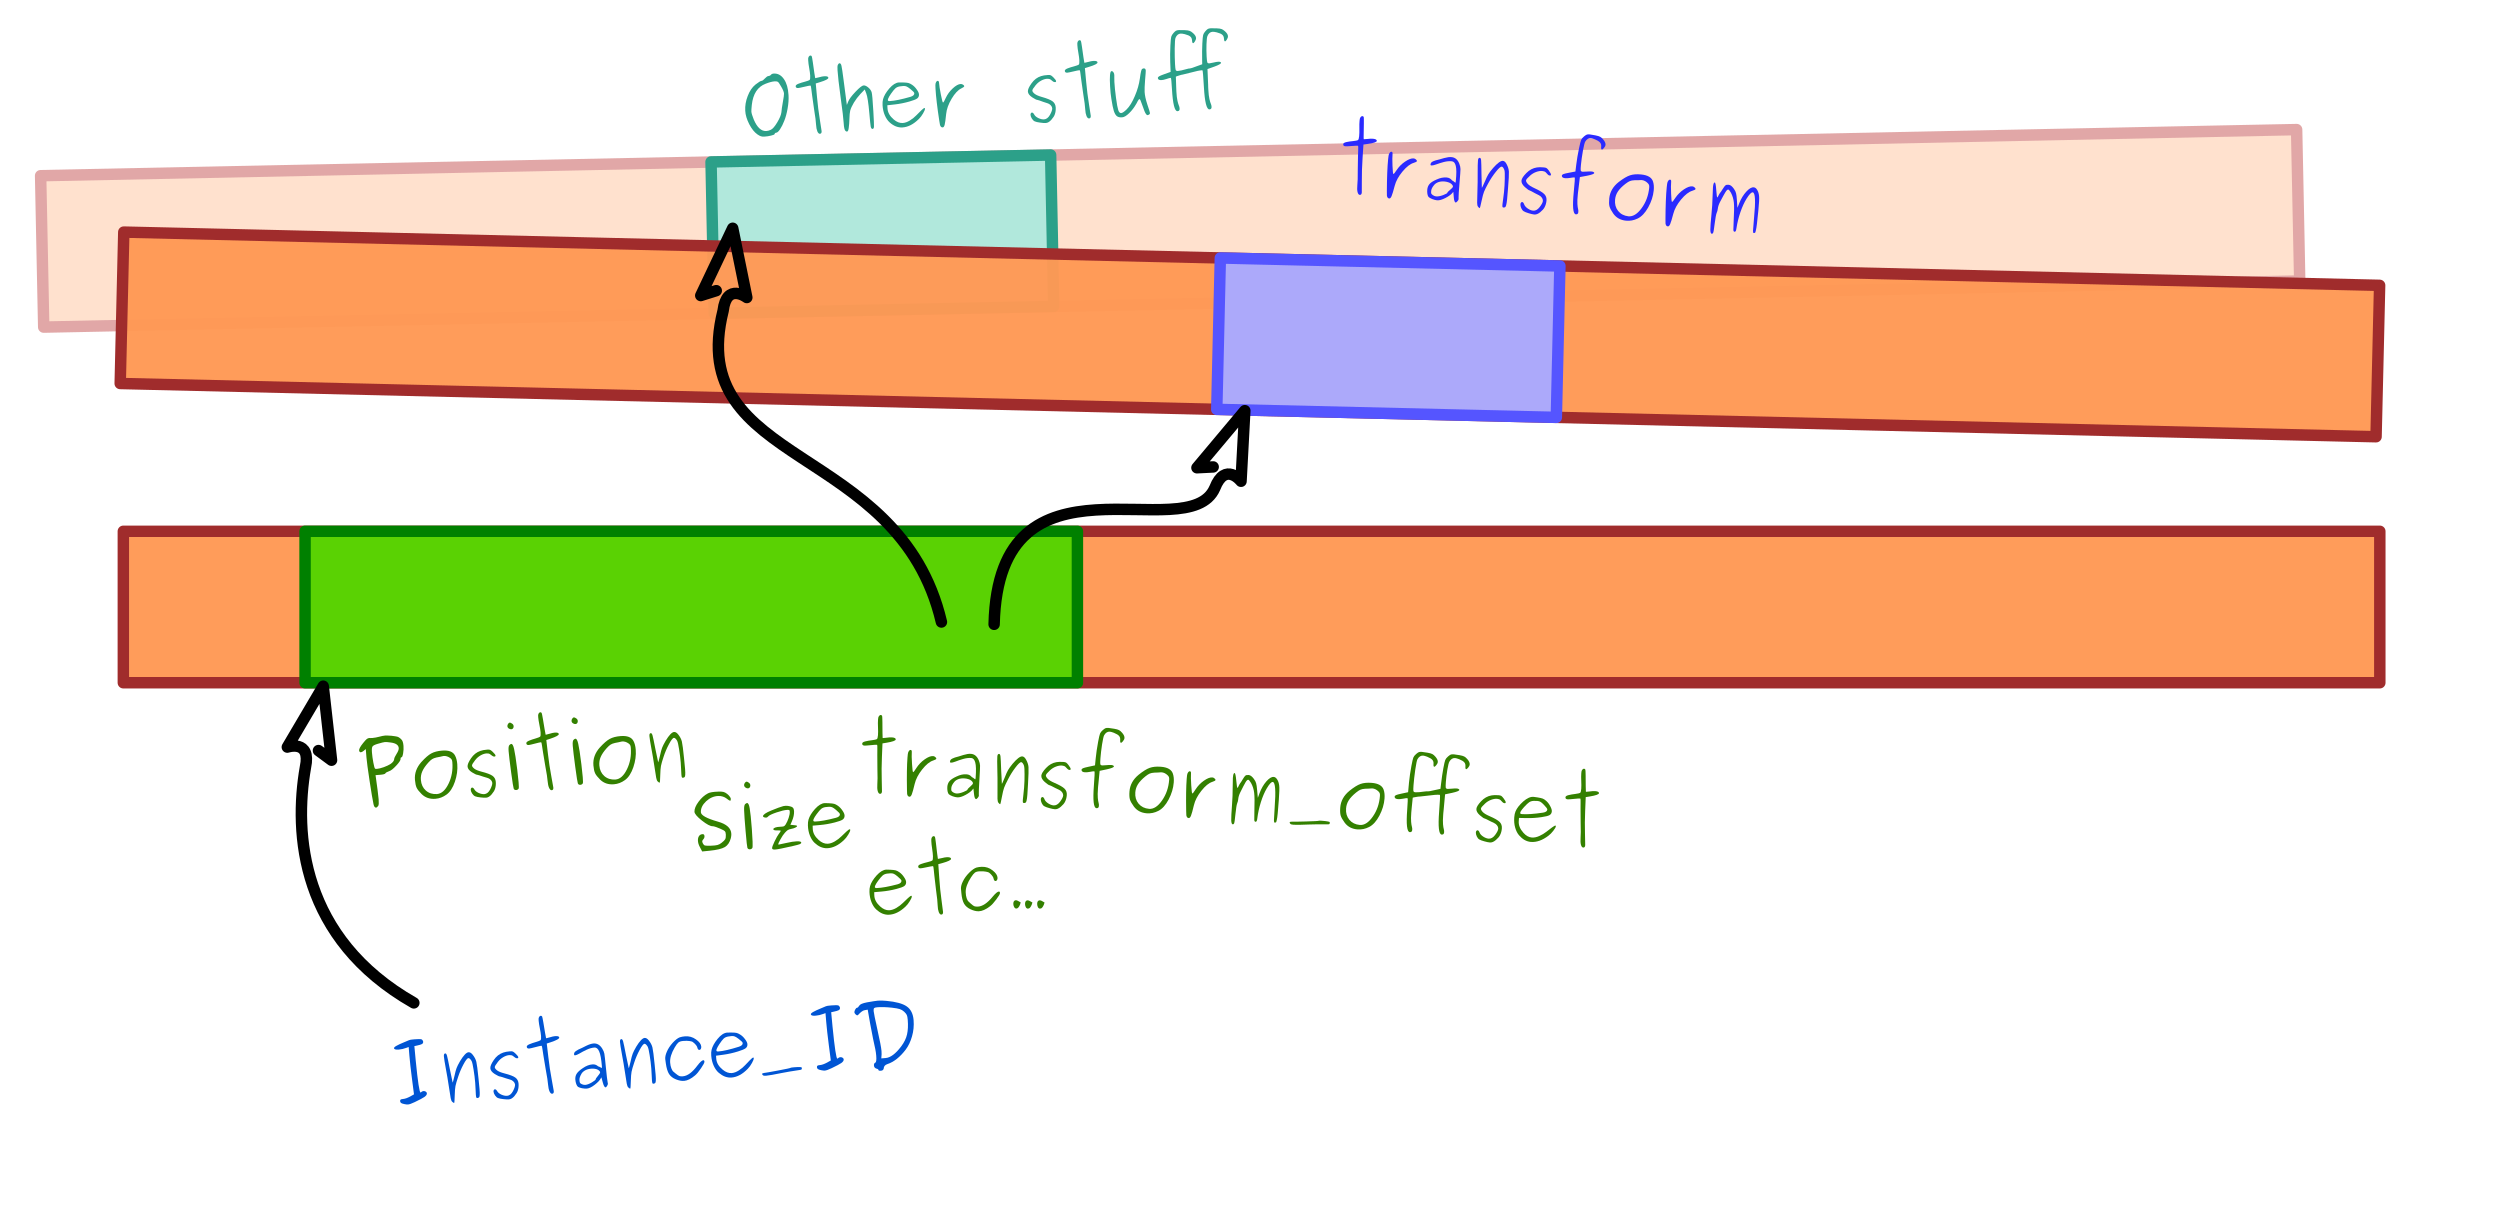 <?xml version="1.0" encoding="UTF-8" standalone="no"?>
<svg
   xmlns:dc="http://purl.org/dc/elements/1.1/"
   xmlns:cc="http://creativecommons.org/ns#"
   xmlns:rdf="http://www.w3.org/1999/02/22-rdf-syntax-ns#"
   xmlns:svg="http://www.w3.org/2000/svg"
   xmlns="http://www.w3.org/2000/svg"
   id="svg8"
   version="1.1"
   viewBox="0 0 218.388 106.55"
   height="106.55mm"
   width="218.388mm">
  <defs
     id="defs2" />
  <g
     transform="translate(8.128,0.766)"
     id="layer1">
    <rect
       style="color:#000000;overflow:visible;opacity:1;fill:#ffe1cd;fill-opacity:0.965;stroke:#e1a7a7;stroke-width:1;stroke-linecap:round;stroke-linejoin:round;stroke-miterlimit:4;stroke-dasharray:none;stroke-dashoffset:0;stroke-opacity:1"
       id="rect876"
       width="197.115"
       height="13.229"
       x="-4.877"
       y="14.486"
       transform="rotate(-1.171)" />
    <rect
       y="14.481"
       x="53.701"
       height="13.229"
       width="29.671"
       id="rect878"
       style="color:#000000;overflow:visible;opacity:1;fill:#afe9dd;fill-opacity:0.965;stroke:#2ca089;stroke-width:1;stroke-linecap:round;stroke-linejoin:round;stroke-miterlimit:4;stroke-dasharray:none;stroke-dashoffset:0;stroke-opacity:1"
       transform="rotate(-1.171)" />
    <path
       d="m 60.754,7.522 q 0.033,0.571 -0.081,1.192 -0.106,0.614 -0.286,1.062 -0.172,0.448 -0.374,0.749 -0.195,0.294 -0.336,0.302 -0.113,0.006 -0.142,0.121 -0.018,0.065 -0.304,0.13 -0.279,0.072 -0.588,0.09 -0.19,0.011 -0.306,-0.032 -0.115,-0.036 -0.306,-0.166 -0.39,-0.275 -0.708,-0.885 -0.318,-0.618 -0.35,-1.174 -0.037,-0.641 0.216,-1.291 0.252,-0.657 0.678,-1 0.406,-0.32 0.547,-0.328 0.092,-0.005 0.278,-0.207 0.186,-0.201 0.306,-0.208 0.134,-0.008 0.213,-0.104 0.086,-0.104 0.255,-0.113 0.528,-0.03 0.882,0.48 0.354,0.503 0.404,1.383 z M 60.359,7.41 Q 60.348,7.206 60.121,6.816 59.9,6.425 59.82,6.381 q -0.088,-0.052 -0.271,-0.041 -0.31,0.018 -0.794,0.208 -1.051,0.399 -1.209,1.857 -0.046,0.441 -0.038,0.575 0.012,0.204 0.209,0.695 0.441,1.042 1.096,1.005 0.183,-0.01 0.39,-0.107 0.241,-0.106 0.564,-0.647 0.329,-0.549 0.366,-0.897 0.019,-0.291 0.126,-0.884 0.108,-0.593 0.1,-0.734 z"
       style="font-style:normal;font-variant:normal;font-weight:normal;font-stretch:normal;font-size:7.056px;line-height:6.615px;font-family:Purisa;-inkscape-font-specification:Purisa;letter-spacing:0px;word-spacing:0px;fill:#2ca089;fill-opacity:1;stroke:none;stroke-width:0.265px;stroke-linecap:butt;stroke-linejoin:miter;stroke-opacity:1"
       id="path998" />
    <path
       d="m 62.647,5.845 q -0.015,-0.261 -0.087,-0.659 -0.072,-0.399 -0.087,-0.666 -0.008,-0.134 -0.003,-0.177 0.015,-0.114 0.067,-0.181 0.059,-0.074 0.123,-0.078 0.085,-0.005 0.124,0.071 0.024,0.048 0.093,0.518 0.069,0.47 0.13,0.918 0.061,0.449 0.076,0.462 0.007,0.007 0.022,0.006 0.056,-0.003 0.321,-0.075 0.271,-0.079 0.447,-0.089 0.352,-0.02 0.361,0.135 0.009,0.155 -0.755,0.389 l -0.347,0.105 0.11,1.188 q 0.095,1.048 0.246,1.958 0.15,0.903 0.157,1.023 0.012,0.218 -0.15,0.228 -0.127,0.007 -0.224,-0.213 -0.09,-0.221 -0.111,-0.58 -0.015,-0.261 -0.051,-0.527 -0.037,-0.274 -0.126,-0.841 -0.082,-0.575 -0.166,-1.178 -0.04,-0.323 -0.064,-0.498 -0.017,-0.176 -0.036,-0.259 -0.019,-0.084 -0.027,-0.097 -0.008,-0.021 -0.029,-0.02 -0.113,0.006 -0.538,0.108 -0.425,0.102 -0.531,0.108 -0.204,0.012 -0.214,-0.157 -0.007,-0.12 0.242,-0.219 0.256,-0.099 0.576,-0.181 0.32,-0.089 0.395,-0.143 0.074,-0.061 0.056,-0.378 z"
       style="font-style:normal;font-variant:normal;font-weight:normal;font-stretch:normal;font-size:7.056px;line-height:6.615px;font-family:Purisa;-inkscape-font-specification:Purisa;letter-spacing:0px;word-spacing:0px;fill:#2ca089;fill-opacity:1;stroke:none;stroke-width:0.265px;stroke-linecap:butt;stroke-linejoin:miter;stroke-opacity:1"
       id="path1000" />
    <path
       d="m 65.572,9.982 q -0.032,-0.564 -0.27,-2.26 -0.231,-1.704 -0.268,-2.352 -0.021,-0.373 0.017,-0.453 0.076,-0.153 0.154,-0.157 0.127,-0.007 0.176,0.237 0.056,0.244 0.184,1.24 0.102,0.8 0.175,1.34 L 65.849,8.404 65.96,8.123 q 0.123,-0.325 0.643,-0.871 0.52,-0.546 0.71,-0.556 0.176,-0.01 0.399,0.175 0.223,0.185 0.299,0.407 0.067,0.187 0.154,1.709 0.063,1.099 0.053,1.304 -0.01,0.198 -0.123,0.205 -0.113,0.006 -0.16,-0.196 Q 67.896,10.097 67.813,9.126 67.693,7.769 67.544,7.396 L 67.412,7.05 67.025,7.454 q -0.306,0.328 -0.559,0.739 -0.245,0.41 -0.327,0.718 -0.051,0.222 -0.066,0.703 -0.015,0.481 -0.061,0.795 -0.039,0.313 -0.151,0.32 -0.049,0.003 -0.123,-0.05 -0.133,-0.098 -0.167,-0.697 z"
       style="font-style:normal;font-variant:normal;font-weight:normal;font-stretch:normal;font-size:7.056px;line-height:6.615px;font-family:Purisa;-inkscape-font-specification:Purisa;letter-spacing:0px;word-spacing:0px;fill:#2ca089;fill-opacity:1;stroke:none;stroke-width:0.265px;stroke-linecap:butt;stroke-linejoin:miter;stroke-opacity:1"
       id="path1002" />
    <path
       d="m 72.635,8.668 q 0.035,-0.002 0.038,0.054 0.007,0.127 -0.167,0.419 -0.167,0.292 -0.368,0.487 -0.702,0.697 -1.442,0.739 -0.282,0.016 -0.571,-0.095 Q 69.844,10.156 69.591,9.93 69.337,9.704 69.167,9.311 68.996,8.918 68.968,8.425 q -0.017,-0.303 0.041,-0.518 0.116,-0.438 0.547,-0.943 0.438,-0.505 0.846,-0.529 0.113,-0.006 0.339,0.002 0.34,0.009 0.476,0.044 0.143,0.034 0.327,0.158 0.235,0.156 0.412,0.415 0.184,0.251 0.194,0.427 0.013,0.225 -0.156,0.355 Q 71.825,7.958 71.324,8.1 70.677,8.285 70.038,8.357 l -0.653,0.073 0.016,0.282 q 0.03,0.521 0.542,0.958 0.386,0.331 0.781,0.309 0.303,-0.017 0.631,-0.22 0.334,-0.21 0.561,-0.449 0.227,-0.239 0.435,-0.435 0.208,-0.203 0.285,-0.207 z M 71.403,7.014 q -0.23,-0.185 -0.345,-0.228 -0.109,-0.05 -0.285,-0.04 -0.352,0.02 -0.524,0.101 -0.165,0.073 -0.33,0.287 -0.5,0.643 -0.489,0.848 0.005,0.092 0.174,0.082 0.641,-0.037 1.802,-0.371 0.347,-0.105 0.335,-0.316 -0.006,-0.099 -0.339,-0.362 z"
       style="font-style:normal;font-variant:normal;font-weight:normal;font-stretch:normal;font-size:7.056px;line-height:6.615px;font-family:Purisa;-inkscape-font-specification:Purisa;letter-spacing:0px;word-spacing:0px;fill:#2ca089;fill-opacity:1;stroke:none;stroke-width:0.265px;stroke-linecap:butt;stroke-linejoin:miter;stroke-opacity:1"
       id="path1004" />
    <path
       d="m 75.789,6.573 q 0.12,-0.007 0.216,0.065 0.096,0.065 0.098,0.115 0.005,0.085 -0.257,0.205 -0.427,0.201 -0.846,0.903 -0.413,0.695 -0.476,1.327 -0.072,0.718 -0.13,0.94 -0.058,0.229 -0.17,0.236 -0.099,0.006 -0.159,-0.062 -0.053,-0.068 -0.079,-0.151 -0.019,-0.084 -0.053,-0.308 -0.009,-0.042 -0.011,-0.063 -0.27,-1.765 -0.329,-2.794 -0.021,-0.366 0.003,-0.452 0.065,-0.23 0.184,-0.237 0.113,-0.006 0.124,0.184 0.018,0.317 0.157,1.016 0.139,0.699 0.188,0.696 0.063,-0.004 0.239,-0.402 0.22,-0.472 0.61,-0.833 0.396,-0.369 0.692,-0.386 z"
       style="font-style:normal;font-variant:normal;font-weight:normal;font-stretch:normal;font-size:7.056px;line-height:6.615px;font-family:Purisa;-inkscape-font-specification:Purisa;letter-spacing:0px;word-spacing:0px;fill:#2ca089;fill-opacity:1;stroke:none;stroke-width:0.265px;stroke-linecap:butt;stroke-linejoin:miter;stroke-opacity:1"
       id="path1006" />
    <path
       d="M 82.504,7.964 Q 82.398,7.97 82.038,7.736 81.678,7.496 81.663,7.228 81.649,6.974 81.983,6.51 82.316,6.039 82.816,5.883 q 0.222,-0.076 0.609,-0.098 0.162,-0.009 0.242,0.029 0.08,0.038 0.222,0.178 0.232,0.234 0.238,0.326 0.005,0.085 -0.087,0.09 -0.113,0.006 -0.195,-0.067 -0.082,-0.08 -0.2,-0.158 -0.118,-0.078 -0.308,-0.067 -0.247,0.014 -0.521,0.164 -0.274,0.15 -0.479,0.402 -0.291,0.349 -0.284,0.468 0.007,0.12 0.2,0.278 0.192,0.152 0.63,0.275 0.689,0.194 0.941,0.385 0.251,0.191 0.271,0.536 0.018,0.324 -0.079,0.598 Q 83.951,9.43 83.712,9.698 83.473,9.966 83.226,9.98 83.036,9.991 82.729,9.944 82.423,9.905 82.264,9.837 82.134,9.78 82.017,9.603 81.901,9.419 81.893,9.271 q -0.004,-0.077 0.028,-0.136 0.039,-0.066 0.095,-0.069 0.106,-0.006 0.208,0.186 0.095,0.171 0.356,0.298 0.269,0.126 0.494,0.113 0.303,-0.017 0.515,-0.39 0.212,-0.38 0.2,-0.584 -0.003,-0.049 -0.035,-0.118 -0.026,-0.076 -0.13,-0.176 Q 83.519,8.295 83.361,8.248 83.21,8.207 83.008,8.134 82.806,8.06 82.669,8.011 82.539,7.962 82.504,7.964 Z"
       style="font-style:normal;font-variant:normal;font-weight:normal;font-stretch:normal;font-size:7.056px;line-height:6.615px;font-family:Purisa;-inkscape-font-specification:Purisa;letter-spacing:0px;word-spacing:0px;fill:#2ca089;fill-opacity:1;stroke:none;stroke-width:0.265px;stroke-linecap:butt;stroke-linejoin:miter;stroke-opacity:1"
       id="path1008" />
    <path
       d="m 86.159,4.505 q -0.015,-0.261 -0.087,-0.659 -0.072,-0.399 -0.087,-0.666 -0.008,-0.134 -0.003,-0.177 0.015,-0.114 0.067,-0.181 0.059,-0.074 0.123,-0.078 0.085,-0.005 0.124,0.071 0.024,0.048 0.093,0.518 0.069,0.47 0.13,0.918 0.061,0.449 0.076,0.462 0.007,0.007 0.022,0.006 0.056,-0.003 0.321,-0.075 0.271,-0.079 0.447,-0.089 0.352,-0.02 0.361,0.135 0.009,0.155 -0.755,0.389 l -0.347,0.105 0.11,1.188 q 0.095,1.048 0.246,1.958 0.15,0.903 0.157,1.023 0.012,0.218 -0.15,0.228 -0.127,0.007 -0.224,-0.213 Q 86.692,9.146 86.672,8.787 86.657,8.526 86.621,8.26 86.584,7.986 86.495,7.419 86.413,6.844 86.329,6.241 q -0.04,-0.323 -0.064,-0.498 -0.017,-0.176 -0.036,-0.259 -0.019,-0.084 -0.027,-0.097 -0.008,-0.021 -0.029,-0.02 -0.113,0.006 -0.538,0.108 -0.425,0.102 -0.531,0.108 -0.204,0.012 -0.214,-0.157 -0.007,-0.12 0.242,-0.219 0.256,-0.099 0.576,-0.181 0.32,-0.089 0.395,-0.143 0.074,-0.061 0.056,-0.378 z"
       style="font-style:normal;font-variant:normal;font-weight:normal;font-stretch:normal;font-size:7.056px;line-height:6.615px;font-family:Purisa;-inkscape-font-specification:Purisa;letter-spacing:0px;word-spacing:0px;fill:#2ca089;fill-opacity:1;stroke:none;stroke-width:0.265px;stroke-linecap:butt;stroke-linejoin:miter;stroke-opacity:1"
       id="path1010" />
    <path
       d="m 88.844,6.776 q -0.075,-1.317 0.122,-1.328 0.035,-0.002 0.071,0.01 0.043,0.012 0.105,0.1 0.061,0.081 0.07,0.236 0.004,0.07 -4.41e-4,0.24 -0.005,0.163 0.007,0.367 0.033,0.571 0.142,1.384 0.11,0.814 0.195,1.063 0.086,0.271 0.255,0.261 0.162,-0.009 0.477,-0.317 0.388,-0.383 0.718,-1.165 0.337,-0.782 0.442,-1.552 0.098,-0.755 0.187,-0.809 0.068,-0.053 0.145,-0.058 0.169,-0.01 0.18,0.188 0.006,0.099 -0.059,0.83 -0.057,0.731 -0.039,1.048 0.025,0.444 0.239,1.096 0.22,0.645 0.226,0.736 0.004,0.07 -0.05,0.116 -0.054,0.045 -0.096,0.055 -0.034,0.016 -0.056,0.017 -0.127,0.007 -0.274,-0.345 -0.14,-0.352 -0.259,-0.706 -0.112,-0.354 -0.182,-0.35 -0.014,8.026e-4 -0.028,0.009 -0.014,0.008 -0.034,0.03 -0.013,0.015 -0.026,0.037 -0.013,0.022 -0.039,0.059 -0.019,0.036 -0.039,0.066 -0.012,0.029 -0.044,0.087 -0.032,0.058 -0.051,0.095 -0.282,0.504 -0.644,0.849 -0.355,0.345 -0.616,0.36 Q 89.593,9.504 89.437,9.379 89.282,9.26 89.171,8.927 89.067,8.594 88.955,7.865 88.879,7.403 88.844,6.776 Z"
       style="font-style:normal;font-variant:normal;font-weight:normal;font-stretch:normal;font-size:7.056px;line-height:6.615px;font-family:Purisa;-inkscape-font-specification:Purisa;letter-spacing:0px;word-spacing:0px;fill:#2ca089;fill-opacity:1;stroke:none;stroke-width:0.265px;stroke-linecap:butt;stroke-linejoin:miter;stroke-opacity:1"
       id="path1012" />
    <path
       d="m 94.119,6.038 q -0.085,0.005 -0.355,0.098 -0.264,0.086 -0.426,0.095 -0.31,0.018 -0.321,-0.18 -0.004,-0.077 0.105,-0.147 0.116,-0.07 0.449,-0.188 L 94.132,5.514 94.097,4.647 q -0.023,-0.656 0.016,-1.45 0.03,-0.588 0.071,-0.746 0.04,-0.158 0.2,-0.336 0.133,-0.149 0.215,-0.196 0.089,-0.047 0.251,-0.057 0.12,-0.007 0.509,0.006 0.297,0.011 0.427,0.06 0.13,0.042 0.301,0.195 0.253,0.226 0.264,0.423 0.008,0.141 -0.096,0.302 -0.097,0.154 -0.154,0.157 -0.085,0.005 -0.098,-0.235 -0.013,-0.225 -0.146,-0.338 -0.127,-0.12 -0.486,-0.213 -0.236,-0.057 -0.363,-0.05 -0.303,0.017 -0.452,0.379 -0.055,0.144 -0.067,0.93 -0.005,0.785 0.028,1.362 0.023,0.402 0.057,0.506 0.041,0.097 0.182,0.089 0.24,-0.014 0.789,-0.172 0.181,-0.053 0.28,-0.051 0.106,-0.006 0.507,-0.163 L 96.892,4.848 96.886,4.488 q -0.015,-0.875 0.016,-1.45 0.03,-0.588 0.071,-0.746 0.04,-0.158 0.2,-0.336 0.133,-0.149 0.215,-0.196 0.089,-0.047 0.251,-0.057 0.12,-0.007 0.509,0.006 0.297,0.011 0.427,0.06 0.13,0.042 0.301,0.195 0.253,0.226 0.264,0.423 0.008,0.141 -0.096,0.302 -0.097,0.154 -0.154,0.157 -0.085,0.005 -0.098,-0.235 -0.013,-0.225 -0.146,-0.338 -0.127,-0.12 -0.486,-0.213 -0.236,-0.057 -0.363,-0.05 -0.303,0.017 -0.452,0.379 -0.062,0.152 -0.08,0.704 -0.018,0.552 0.012,1.081 0.023,0.402 0.057,0.506 0.041,0.097 0.182,0.089 0.085,-0.005 0.349,-0.069 0.265,-0.065 0.441,-0.075 0.099,-0.006 0.164,0.026 0.065,0.025 0.067,0.067 0.007,0.12 -0.589,0.337 l -0.596,0.211 0.057,1.375 q 0.005,0.085 0.006,0.233 0.008,0.141 0.011,0.197 0.03,0.528 0.096,0.814 0.066,0.286 0.122,0.41 0.057,0.124 0.065,0.272 0.012,0.211 -0.185,0.223 -0.373,0.021 -0.485,-1.944 -0.081,-1.43 -0.126,-1.47 -0.007,-0.007 -0.036,-0.005 -0.31,0.018 -0.95,0.195 -0.64,0.171 -0.739,0.183 -0.112,0.014 -0.265,0.065 -0.146,0.044 -0.243,0.077 l -0.09,0.04 0.028,0.868 q 0.002,0.162 0.017,0.43 0.03,0.528 0.096,0.814 0.066,0.286 0.122,0.41 0.057,0.124 0.065,0.272 0.012,0.211 -0.185,0.223 -0.373,0.021 -0.485,-1.944 -0.053,-0.923 -0.097,-0.963 -0.007,-0.007 -0.036,-0.005 z"
       style="font-style:normal;font-variant:normal;font-weight:normal;font-stretch:normal;font-size:7.056px;line-height:6.615px;font-family:Purisa;-inkscape-font-specification:Purisa;letter-spacing:0px;word-spacing:0px;fill:#2ca089;fill-opacity:1;stroke:none;stroke-width:0.265px;stroke-linecap:butt;stroke-linejoin:miter;stroke-opacity:1"
       id="path1014" />
    <rect
       style="color:#000000;overflow:visible;opacity:1;fill:#ff9955;fill-opacity:0.965;stroke:#a02c2c;stroke-width:1;stroke-linecap:round;stroke-linejoin:round;stroke-miterlimit:4;stroke-dasharray:none;stroke-dashoffset:0;stroke-opacity:1"
       id="rect835"
       width="197.115"
       height="13.229"
       x="2.646"
       y="45.646" />
    <rect
       y="45.646"
       x="18.521"
       height="13.229"
       width="67.469"
       id="rect817"
       style="color:#000000;overflow:visible;opacity:1;fill:#55d400;fill-opacity:0.965;stroke:#008000;stroke-width:1;stroke-linecap:round;stroke-linejoin:round;stroke-miterlimit:4;stroke-dasharray:none;stroke-dashoffset:0;stroke-opacity:1" />
    <path
       d="m 24.444,63.695 q 0.225,-0.018 0.544,-0.101 0.325,-0.09 0.536,-0.107 0.091,-0.007 0.127,-0.003 0.284,0.012 0.412,0.023 0.128,0.011 0.329,0.044 0.207,0.026 0.297,0.082 0.097,0.056 0.204,0.153 0.114,0.097 0.162,0.249 0.047,0.145 0.064,0.356 0.025,0.309 -0.032,0.654 -0.058,0.337 -0.142,0.344 -0.091,0.007 -0.081,0.141 0.013,0.162 -0.377,0.583 -0.39,0.421 -0.626,0.49 -0.282,0.101 -0.318,0.182 -0.042,0.095 -0.45,0.129 l -0.415,0.034 0.173,1.26 q 0.068,0.483 0.097,0.849 0.037,0.45 -0.032,0.569 -0.108,0.15 -0.193,0.157 -0.155,0.013 -0.223,-0.3 -0.114,-0.536 -0.343,-2.039 -0.228,-1.503 -0.271,-2.024 l -0.061,-0.752 -0.199,0.165 q -0.133,0.11 -0.238,0.118 -0.042,0.003 -0.095,-0.042 -0.046,-0.046 -0.052,-0.116 -0.016,-0.197 0.351,-0.651 0.206,-0.257 0.312,-0.344 0.106,-0.086 0.226,-0.096 0.035,-0.003 0.121,0.004 0.085,2.16e-4 0.19,-0.008 z m 1.576,0.403 q -0.38,-0.054 -0.52,-0.043 -0.141,0.011 -0.638,0.158 -0.366,0.108 -0.449,0.228 -0.082,0.12 -0.05,0.521 0.033,0.408 0.121,0.882 0.088,0.474 0.15,0.533 0.031,0.033 0.165,0.022 0.225,-0.018 0.597,-0.148 0.371,-0.136 0.593,-0.282 0.134,-0.089 0.224,-0.202 0.089,-0.121 0.089,-0.205 0.009,-0.156 0.21,-0.47 0.207,-0.321 0.192,-0.511 -0.032,-0.394 -0.683,-0.482 z"
       style="font-style:normal;font-variant:normal;font-weight:normal;font-stretch:normal;font-size:7.056px;line-height:6.615px;font-family:Purisa;-inkscape-font-specification:Purisa;letter-spacing:0px;word-spacing:0px;fill:#338000;fill-opacity:1;stroke:none;stroke-width:0.265px;stroke-linecap:butt;stroke-linejoin:miter;stroke-opacity:1"
       id="path913" />
    <path
       d="m 28.681,65.8 q 0.507,-0.558 0.866,-0.75 0.366,-0.2 0.943,-0.247 0.872,-0.071 1.132,0.432 0.159,0.299 0.195,0.749 0.061,0.745 -0.208,1.539 -0.269,0.786 -0.73,1.121 -0.448,0.327 -0.968,0.369 -0.724,0.059 -1.201,-0.405 -0.331,-0.327 -0.442,-0.559 -0.111,-0.239 -0.148,-0.689 -0.069,-0.851 0.56,-1.56 z m 1.367,2.798 q 0.591,-0.048 1.003,-0.896 0.419,-0.855 0.335,-1.882 -0.013,-0.155 -0.054,-0.229 -0.041,-0.074 -0.139,-0.144 -0.278,-0.197 -0.573,-0.173 -0.049,0.004 -0.111,0.023 -0.056,0.012 -0.188,0.044 -0.132,0.025 -0.314,0.061 -0.243,0.055 -0.385,0.145 -0.135,0.082 -0.336,0.303 -0.383,0.428 -0.531,0.779 -0.149,0.345 -0.117,0.739 0.047,0.584 0.436,0.927 0.396,0.343 0.973,0.303 z"
       style="font-style:normal;font-variant:normal;font-weight:normal;font-stretch:normal;font-size:7.056px;line-height:6.615px;font-family:Purisa;-inkscape-font-specification:Purisa;letter-spacing:0px;word-spacing:0px;fill:#338000;fill-opacity:1;stroke:none;stroke-width:0.265px;stroke-linecap:butt;stroke-linejoin:miter;stroke-opacity:1"
       id="path915" />
    <path
       d="m 33.574,66.917 q -0.105,0.009 -0.471,-0.217 -0.366,-0.232 -0.387,-0.499 -0.021,-0.253 0.302,-0.725 0.322,-0.479 0.818,-0.647 0.22,-0.082 0.607,-0.113 0.162,-0.013 0.243,0.023 0.081,0.036 0.226,0.173 0.238,0.228 0.245,0.32 0.007,0.084 -0.085,0.092 -0.113,0.009 -0.196,-0.062 -0.084,-0.078 -0.204,-0.153 -0.119,-0.075 -0.309,-0.06 -0.246,0.02 -0.517,0.176 -0.27,0.156 -0.469,0.413 -0.283,0.356 -0.273,0.475 0.01,0.12 0.206,0.273 0.196,0.147 0.637,0.26 0.694,0.177 0.95,0.362 0.256,0.184 0.284,0.529 0.026,0.323 -0.064,0.6 -0.061,0.21 -0.293,0.484 -0.233,0.274 -0.479,0.294 -0.19,0.015 -0.497,-0.023 -0.307,-0.032 -0.468,-0.096 -0.132,-0.053 -0.252,-0.227 -0.121,-0.181 -0.133,-0.329 -0.006,-0.077 0.024,-0.136 0.037,-0.067 0.093,-0.071 0.105,-0.009 0.213,0.181 0.099,0.169 0.363,0.289 0.272,0.119 0.497,0.101 0.302,-0.025 0.505,-0.402 0.202,-0.385 0.186,-0.588 -0.004,-0.049 -0.038,-0.117 -0.027,-0.076 -0.134,-0.173 -0.107,-0.097 -0.266,-0.141 -0.152,-0.037 -0.355,-0.106 -0.204,-0.068 -0.342,-0.114 -0.131,-0.046 -0.166,-0.043 z"
       style="font-style:normal;font-variant:normal;font-weight:normal;font-stretch:normal;font-size:7.056px;line-height:6.615px;font-family:Purisa;-inkscape-font-specification:Purisa;letter-spacing:0px;word-spacing:0px;fill:#338000;fill-opacity:1;stroke:none;stroke-width:0.265px;stroke-linecap:butt;stroke-linejoin:miter;stroke-opacity:1"
       id="path917" />
    <path
       d="m 36.372,64.318 q 0.092,-0.092 0.162,-0.098 0.148,-0.012 0.249,0.454 0.108,0.458 0.272,1.783 0.078,0.617 0.119,1.116 0.041,0.499 0.002,0.552 -0.076,0.112 -0.202,0.123 -0.176,0.014 -0.23,-0.13 -0.043,-0.089 -0.221,-1.412 -0.179,-1.33 -0.221,-1.851 -0.035,-0.436 0.07,-0.537 z m -0.177,-1.649 q -0.008,-0.098 0.061,-0.203 0.076,-0.105 0.14,-0.11 0.07,-0.006 0.198,0.083 0.134,0.081 0.146,0.229 0.009,0.105 -0.048,0.188 -0.051,0.075 -0.149,0.083 -0.113,0.009 -0.225,-0.067 -0.112,-0.076 -0.123,-0.202 z"
       style="font-style:normal;font-variant:normal;font-weight:normal;font-stretch:normal;font-size:7.056px;line-height:6.615px;font-family:Purisa;-inkscape-font-specification:Purisa;letter-spacing:0px;word-spacing:0px;fill:#338000;fill-opacity:1;stroke:none;stroke-width:0.265px;stroke-linecap:butt;stroke-linejoin:miter;stroke-opacity:1"
       id="path919" />
    <path
       d="m 39.095,63.212 q -0.021,-0.26 -0.103,-0.657 -0.082,-0.397 -0.104,-0.664 -0.011,-0.134 -0.007,-0.176 0.012,-0.114 0.063,-0.182 0.058,-0.075 0.121,-0.081 0.084,-0.007 0.126,0.068 0.025,0.048 0.106,0.515 0.081,0.468 0.152,0.915 0.072,0.447 0.087,0.46 0.008,0.006 0.022,0.005 0.056,-0.005 0.319,-0.083 0.269,-0.086 0.445,-0.1 0.352,-0.029 0.364,0.126 0.013,0.155 -0.746,0.407 l -0.345,0.113 0.139,1.185 q 0.12,1.045 0.293,1.951 0.172,0.899 0.182,1.019 0.018,0.218 -0.144,0.231 -0.127,0.01 -0.229,-0.208 -0.096,-0.219 -0.125,-0.577 -0.021,-0.26 -0.064,-0.526 -0.043,-0.273 -0.146,-0.838 -0.096,-0.573 -0.195,-1.173 -0.047,-0.322 -0.076,-0.496 -0.021,-0.175 -0.042,-0.258 -0.021,-0.083 -0.029,-0.097 -0.009,-0.021 -0.03,-0.019 -0.113,0.009 -0.535,0.121 -0.423,0.112 -0.528,0.121 -0.204,0.017 -0.218,-0.152 -0.01,-0.12 0.237,-0.225 0.253,-0.106 0.572,-0.195 0.318,-0.097 0.391,-0.152 0.073,-0.063 0.047,-0.379 z"
       style="font-style:normal;font-variant:normal;font-weight:normal;font-stretch:normal;font-size:7.056px;line-height:6.615px;font-family:Purisa;-inkscape-font-specification:Purisa;letter-spacing:0px;word-spacing:0px;fill:#338000;fill-opacity:1;stroke:none;stroke-width:0.265px;stroke-linecap:butt;stroke-linejoin:miter;stroke-opacity:1"
       id="path921" />
    <path
       d="m 41.976,63.862 q 0.092,-0.092 0.162,-0.098 0.148,-0.012 0.249,0.454 0.108,0.458 0.272,1.783 0.078,0.617 0.119,1.116 0.041,0.499 0.002,0.552 -0.076,0.112 -0.202,0.123 -0.176,0.014 -0.23,-0.13 -0.043,-0.089 -0.221,-1.412 -0.179,-1.33 -0.221,-1.851 -0.035,-0.436 0.07,-0.537 z m -0.177,-1.649 q -0.008,-0.098 0.061,-0.203 0.076,-0.105 0.14,-0.11 0.07,-0.006 0.198,0.083 0.134,0.081 0.146,0.229 0.009,0.105 -0.048,0.188 -0.051,0.075 -0.149,0.083 -0.113,0.009 -0.225,-0.067 -0.112,-0.076 -0.123,-0.202 z"
       style="font-style:normal;font-variant:normal;font-weight:normal;font-stretch:normal;font-size:7.056px;line-height:6.615px;font-family:Purisa;-inkscape-font-specification:Purisa;letter-spacing:0px;word-spacing:0px;fill:#338000;fill-opacity:1;stroke:none;stroke-width:0.265px;stroke-linecap:butt;stroke-linejoin:miter;stroke-opacity:1"
       id="path923" />
    <path
       d="m 44.27,64.532 q 0.507,-0.558 0.866,-0.75 0.366,-0.2 0.943,-0.247 0.872,-0.071 1.132,0.432 0.159,0.299 0.195,0.749 0.061,0.745 -0.208,1.539 -0.269,0.786 -0.73,1.121 -0.448,0.327 -0.968,0.369 -0.724,0.059 -1.201,-0.405 -0.331,-0.327 -0.442,-0.559 -0.111,-0.239 -0.148,-0.689 -0.069,-0.851 0.56,-1.56 z m 1.367,2.798 q 0.591,-0.048 1.003,-0.896 0.419,-0.855 0.335,-1.882 -0.013,-0.155 -0.054,-0.229 -0.041,-0.074 -0.139,-0.144 -0.278,-0.197 -0.573,-0.173 -0.049,0.004 -0.111,0.023 -0.056,0.012 -0.188,0.044 -0.132,0.025 -0.314,0.061 -0.243,0.055 -0.385,0.145 -0.135,0.082 -0.336,0.303 -0.383,0.428 -0.531,0.779 -0.149,0.345 -0.117,0.739 0.047,0.584 0.436,0.927 0.396,0.343 0.973,0.303 z"
       style="font-style:normal;font-variant:normal;font-weight:normal;font-stretch:normal;font-size:7.056px;line-height:6.615px;font-family:Purisa;-inkscape-font-specification:Purisa;letter-spacing:0px;word-spacing:0px;fill:#338000;fill-opacity:1;stroke:none;stroke-width:0.265px;stroke-linecap:butt;stroke-linejoin:miter;stroke-opacity:1"
       id="path925" />
    <path
       d="m 48.602,63.529 q -0.019,-0.239 0.121,-0.251 0.091,-0.007 0.151,0.2 0.059,0.201 0.254,1.211 0.233,1.128 0.241,1.141 0.008,0.006 0.045,-0.138 0.044,-0.152 0.112,-0.448 0.103,-0.476 0.185,-0.688 0.081,-0.219 0.305,-0.605 0.456,-0.752 0.737,-0.775 0.183,-0.015 0.365,0.218 0.244,0.306 0.319,0.618 0.075,0.312 0.192,1.492 0.076,0.758 0.087,0.899 0.029,0.352 0.014,0.516 -0.009,0.156 -0.055,0.196 -0.039,0.046 -0.151,0.062 -0.063,0.005 -0.089,-0.049 -0.025,-0.048 -0.041,-0.237 -0.009,-0.105 -0.023,-0.451 -0.015,-0.353 -0.034,-0.592 -0.049,-0.598 -0.144,-1.163 -0.089,-0.573 -0.166,-0.73 -0.043,-0.089 -0.128,-0.181 -0.085,-0.092 -0.156,-0.086 -0.148,0.012 -0.43,0.545 -0.283,0.526 -0.47,1.1 -0.177,0.524 -0.232,0.805 -0.049,0.273 -0.06,0.741 -0.019,0.724 -0.054,0.726 -0.056,0.005 -0.171,-0.106 -0.084,-0.071 -0.132,-0.322 -0.049,-0.258 -0.16,-1.013 -0.112,-0.763 -0.259,-1.536 -0.15,-0.802 -0.174,-1.097 z"
       style="font-style:normal;font-variant:normal;font-weight:normal;font-stretch:normal;font-size:7.056px;line-height:6.615px;font-family:Purisa;-inkscape-font-specification:Purisa;letter-spacing:0px;word-spacing:0px;fill:#338000;fill-opacity:1;stroke:none;stroke-width:0.265px;stroke-linecap:butt;stroke-linejoin:miter;stroke-opacity:1"
       id="path927" />
    <path
       d="m 53.412,72.289 q 0.005,0.141 -0.097,0.257 -0.102,0.109 -0.1,0.18 0.003,0.078 0.055,0.182 0.076,0.153 0.183,0.185 0.114,0.032 0.544,0.017 0.367,-0.012 0.549,-0.061 0.182,-0.048 0.347,-0.181 0.268,-0.207 0.328,-0.322 0.067,-0.122 0.057,-0.404 -0.007,-0.212 -0.087,-0.294 -0.081,-0.089 -0.424,-0.233 -0.494,-0.209 -0.635,-0.205 -0.303,0.01 -0.948,-0.498 -0.638,-0.508 -0.647,-0.769 -0.012,-0.374 0.352,-0.866 0.365,-0.499 0.83,-0.741 0.236,-0.128 0.906,-0.15 0.296,-0.01 0.446,0.028 0.149,0.037 0.323,0.173 0.123,0.095 0.219,0.226 0.096,0.124 0.098,0.194 0.006,0.169 -0.051,0.171 -0.056,0.002 -0.15,-0.066 -0.094,-0.067 -0.195,-0.142 -0.102,-0.081 -0.287,-0.146 -0.186,-0.064 -0.404,-0.057 -0.592,0.02 -1.072,0.466 -0.472,0.446 -0.456,0.947 0.014,0.409 1.482,0.826 1.154,0.322 1.18,1.083 0.005,0.155 -0.044,0.362 -0.144,0.555 -0.525,0.78 -0.381,0.224 -1.345,0.32 l -0.633,0.063 -0.204,-0.389 q -0.158,-0.284 -0.167,-0.573 -0.008,-0.24 0.1,-0.392 0.108,-0.152 0.312,-0.159 0.155,-0.005 0.161,0.185 z"
       style="font-style:normal;font-variant:normal;font-weight:normal;font-stretch:normal;font-size:7.056px;line-height:6.615px;font-family:Purisa;-inkscape-font-specification:Purisa;letter-spacing:0px;word-spacing:0px;fill:#338000;fill-opacity:1;stroke:none;stroke-width:0.265px;stroke-linecap:butt;stroke-linejoin:miter;stroke-opacity:1"
       id="path930" />
    <path
       d="m 56.969,69.473 q 0.096,-0.088 0.166,-0.09 0.148,-0.005 0.227,0.465 0.086,0.463 0.187,1.794 0.049,0.62 0.066,1.12 0.017,0.501 -0.024,0.551 -0.081,0.109 -0.208,0.113 -0.176,0.006 -0.224,-0.141 -0.038,-0.09 -0.153,-1.421 -0.115,-1.337 -0.132,-1.859 -0.015,-0.437 0.095,-0.533 z m -0.097,-1.656 q -0.003,-0.099 0.071,-0.2 0.081,-0.102 0.145,-0.104 0.071,-0.002 0.194,0.092 0.13,0.087 0.135,0.236 0.004,0.106 -0.057,0.185 -0.054,0.072 -0.153,0.076 -0.113,0.004 -0.221,-0.077 -0.109,-0.081 -0.113,-0.208 z"
       style="font-style:normal;font-variant:normal;font-weight:normal;font-stretch:normal;font-size:7.056px;line-height:6.615px;font-family:Purisa;-inkscape-font-specification:Purisa;letter-spacing:0px;word-spacing:0px;fill:#338000;fill-opacity:1;stroke:none;stroke-width:0.265px;stroke-linecap:butt;stroke-linejoin:miter;stroke-opacity:1"
       id="path932" />
    <path
       d="m 58.783,70.656 q -0.085,0.003 -0.17,-0.03 -0.086,-0.032 -0.088,-0.089 -0.007,-0.197 0.711,-0.497 0.724,-0.299 1.06,-0.388 0.091,-0.024 0.204,-0.028 0.19,-0.006 0.376,0.044 0.185,0.043 0.258,0.118 0.095,0.096 0.103,0.342 0.012,0.374 -0.177,0.825 l -0.144,0.33 0.262,0.027 q 0.318,0.011 0.321,0.088 0.002,0.056 -0.151,0.132 -0.153,0.076 -0.356,0.111 -0.189,0.035 -0.3,0.102 -0.104,0.067 -0.267,0.249 -0.17,0.189 -0.37,0.549 -0.2,0.353 -0.197,0.444 9.38e-4,0.028 0.036,0.027 0.028,-9.38e-4 0.631,-0.134 0.602,-0.14 0.962,-0.152 0.374,-0.012 0.378,0.114 0.003,0.078 -0.137,0.139 -0.139,0.054 -0.567,0.153 -1.317,0.305 -1.606,0.315 -0.233,0.008 -0.237,-0.119 -0.004,-0.134 0.22,-0.6 0.225,-0.466 0.36,-0.64 0.176,-0.232 0.174,-0.274 -0.002,-0.049 -0.291,-0.04 -0.353,0.012 -0.356,-0.101 -0.003,-0.085 0.157,-0.146 0.167,-0.062 0.421,-0.07 0.254,-0.008 0.33,-0.039 0.084,-0.031 0.164,-0.154 0.161,-0.259 0.263,-0.574 0.109,-0.321 0.102,-0.54 -0.004,-0.12 -0.04,-0.147 -0.036,-0.027 -0.177,-0.022 -0.338,0.018 -0.939,0.222 -0.6,0.204 -0.73,0.349 -0.074,0.101 -0.194,0.105 z"
       style="font-style:normal;font-variant:normal;font-weight:normal;font-stretch:normal;font-size:7.056px;line-height:6.615px;font-family:Purisa;-inkscape-font-specification:Purisa;letter-spacing:0px;word-spacing:0px;fill:#338000;fill-opacity:1;stroke:none;stroke-width:0.265px;stroke-linecap:butt;stroke-linejoin:miter;stroke-opacity:1"
       id="path934" />
    <path
       d="m 66.108,71.676 q 0.035,-0.001 0.037,0.055 0.004,0.127 -0.177,0.415 -0.174,0.288 -0.379,0.479 -0.719,0.68 -1.459,0.705 -0.282,0.009 -0.568,-0.108 -0.279,-0.125 -0.527,-0.357 -0.248,-0.232 -0.409,-0.629 -0.161,-0.397 -0.178,-0.891 -0.01,-0.303 0.053,-0.517 0.127,-0.435 0.569,-0.93 0.449,-0.495 0.858,-0.509 0.113,-0.004 0.339,0.01 0.339,0.017 0.475,0.055 0.142,0.038 0.323,0.166 0.231,0.162 0.402,0.424 0.178,0.255 0.184,0.432 0.007,0.226 -0.165,0.351 -0.173,0.119 -0.677,0.248 -0.651,0.17 -1.291,0.227 l -0.655,0.057 0.009,0.282 q 0.017,0.522 0.519,0.971 0.378,0.34 0.773,0.327 0.303,-0.01 0.636,-0.205 0.339,-0.202 0.571,-0.436 0.232,-0.234 0.445,-0.424 0.212,-0.198 0.29,-0.2 z m -1.193,-1.683 q -0.225,-0.19 -0.34,-0.236 -0.108,-0.053 -0.284,-0.047 -0.353,0.012 -0.527,0.088 -0.167,0.069 -0.337,0.279 -0.516,0.631 -0.509,0.836 0.003,0.092 0.172,0.086 0.642,-0.021 1.81,-0.328 0.35,-0.096 0.343,-0.308 -0.003,-0.099 -0.33,-0.37 z"
       style="font-style:normal;font-variant:normal;font-weight:normal;font-stretch:normal;font-size:7.056px;line-height:6.615px;font-family:Purisa;-inkscape-font-specification:Purisa;letter-spacing:0px;word-spacing:0px;fill:#338000;fill-opacity:1;stroke:none;stroke-width:0.265px;stroke-linecap:butt;stroke-linejoin:miter;stroke-opacity:1"
       id="path936" />
    <path
       d="m 68.569,63.434 q 0.02,-0.26 0.001,-0.665 -0.019,-0.405 0.002,-0.672 0.01,-0.134 0.021,-0.175 0.03,-0.111 0.091,-0.17 0.069,-0.066 0.132,-0.061 0.084,0.006 0.114,0.087 0.017,0.051 0.024,0.525 0.006,0.475 0.007,0.928 7.71e-4,0.453 0.014,0.468 0.006,0.008 0.021,0.009 0.056,0.004 0.328,-0.032 0.279,-0.042 0.455,-0.029 0.352,0.027 0.34,0.182 -0.012,0.155 -0.8,0.286 l -0.358,0.058 -0.049,1.192 q -0.045,1.051 -0.016,1.973 0.029,0.915 0.02,1.035 -0.017,0.218 -0.178,0.206 -0.127,-0.01 -0.194,-0.241 -0.06,-0.231 -0.033,-0.59 0.02,-0.26 0.019,-0.529 -1.42e-4,-0.276 -0.013,-0.85 -0.005,-0.581 -0.008,-1.189 0.004,-0.325 0.003,-0.502 0.006,-0.176 -0.001,-0.262 -0.008,-0.086 -0.014,-0.1 -0.005,-0.022 -0.027,-0.023 -0.113,-0.009 -0.548,0.036 -0.435,0.045 -0.541,0.037 -0.204,-0.016 -0.191,-0.184 0.009,-0.12 0.269,-0.185 0.267,-0.065 0.595,-0.103 0.329,-0.046 0.41,-0.089 0.082,-0.05 0.106,-0.367 z"
       style="font-style:normal;font-variant:normal;font-weight:normal;font-stretch:normal;font-size:7.056px;line-height:6.615px;font-family:Purisa;-inkscape-font-specification:Purisa;letter-spacing:0px;word-spacing:0px;fill:#338000;fill-opacity:1;stroke:none;stroke-width:0.265px;stroke-linecap:butt;stroke-linejoin:miter;stroke-opacity:1"
       id="path948" />
    <path
       d="m 73.378,65.28 q 0.12,0.009 0.205,0.094 0.086,0.077 0.082,0.127 -0.006,0.084 -0.282,0.17 -0.45,0.143 -0.959,0.783 -0.501,0.634 -0.648,1.253 -0.167,0.702 -0.254,0.915 -0.088,0.22 -0.2,0.211 -0.098,-0.007 -0.149,-0.082 -0.044,-0.074 -0.059,-0.16 -0.008,-0.086 -0.012,-0.312 -0.004,-0.043 -0.002,-0.064 -0.033,-1.786 0.045,-2.813 0.028,-0.366 0.063,-0.448 0.095,-0.219 0.214,-0.21 0.113,0.009 0.098,0.199 -0.024,0.317 0.021,1.028 0.045,0.711 0.094,0.715 0.063,0.005 0.29,-0.367 0.281,-0.438 0.715,-0.745 0.441,-0.313 0.737,-0.29 z"
       style="font-style:normal;font-variant:normal;font-weight:normal;font-stretch:normal;font-size:7.056px;line-height:6.615px;font-family:Purisa;-inkscape-font-specification:Purisa;letter-spacing:0px;word-spacing:0px;fill:#338000;fill-opacity:1;stroke:none;stroke-width:0.265px;stroke-linecap:butt;stroke-linejoin:miter;stroke-opacity:1"
       id="path950" />
    <path
       d="m 76.715,65.45 q -0.324,-0.025 -0.7,0.081 -0.369,0.106 -0.661,0.225 -0.292,0.112 -0.418,0.102 -0.084,-0.006 -0.079,-0.077 0.007,-0.098 0.055,-0.166 0.048,-0.067 0.165,-0.122 0.117,-0.055 0.219,-0.089 0.109,-0.034 0.34,-0.094 0.232,-0.067 0.399,-0.125 0.391,-0.119 0.651,-0.099 0.464,0.035 0.686,0.562 0.108,0.256 0.113,0.469 0.005,0.206 -0.054,1.163 -0.034,0.535 -0.048,0.902 -0.013,0.36 -0.007,0.459 l 0.007,0.093 q -0.007,0.098 -0.108,0.204 -0.093,0.106 -0.135,0.103 -0.141,-0.011 -0.184,-0.46 -0.043,-0.456 -0.05,-0.457 -0.021,-0.002 -0.069,0.073 -0.158,0.221 -0.609,0.47 -0.443,0.242 -0.732,0.22 -0.176,-0.013 -0.41,-0.095 -0.227,-0.088 -0.326,-0.174 -0.073,-0.069 -0.114,-0.263 -0.035,-0.194 -0.02,-0.391 0.023,-0.295 0.193,-0.495 0.178,-0.206 0.604,-0.4 0.463,-0.226 0.878,-0.195 0.169,0.013 0.277,0.078 0.108,0.065 0.16,0.132 0.052,0.061 0.087,0.063 0.028,0.002 0.128,0.088 0.1,0.078 0.107,0.079 0.028,0.002 0.04,-0.153 0.072,-0.943 -0.034,-1.319 -0.099,-0.375 -0.352,-0.395 z m 0.15,2.205 q 0.002,-0.028 -0.016,-0.065 -0.011,-0.043 -0.063,-0.097 -0.045,-0.06 -0.126,-0.109 -0.074,-0.055 -0.212,-0.094 -0.138,-0.046 -0.314,-0.059 -0.303,-0.023 -0.543,0.065 -0.233,0.088 -0.358,0.242 -0.125,0.153 -0.192,0.29 -0.059,0.13 -0.068,0.235 -0.013,0.176 0.01,0.241 0.03,0.066 0.152,0.146 0.149,0.089 0.275,0.099 0.239,0.018 0.604,-0.124 0.372,-0.148 0.378,-0.226 0.004,-0.056 0.231,-0.251 0.235,-0.201 0.242,-0.293 z"
       style="font-style:normal;font-variant:normal;font-weight:normal;font-stretch:normal;font-size:7.056px;line-height:6.615px;font-family:Purisa;-inkscape-font-specification:Purisa;letter-spacing:0px;word-spacing:0px;fill:#338000;fill-opacity:1;stroke:none;stroke-width:0.265px;stroke-linecap:butt;stroke-linejoin:miter;stroke-opacity:1"
       id="path952" />
    <path
       d="m 78.993,65.32 q 0.018,-0.239 0.159,-0.228 0.091,0.007 0.118,0.221 0.027,0.207 0.061,1.236 0.054,1.15 0.06,1.165 0.006,0.008 0.066,-0.129 0.068,-0.143 0.181,-0.425 0.176,-0.454 0.29,-0.65 0.115,-0.204 0.396,-0.55 0.568,-0.671 0.849,-0.65 0.183,0.014 0.326,0.273 0.193,0.34 0.218,0.661 0.025,0.32 -0.044,1.504 -0.044,0.761 -0.055,0.902 -0.027,0.352 -0.067,0.511 -0.033,0.153 -0.085,0.185 -0.045,0.039 -0.159,0.037 -0.063,-0.005 -0.08,-0.063 -0.017,-0.051 -0.003,-0.241 0.008,-0.106 0.048,-0.449 0.041,-0.351 0.059,-0.59 0.046,-0.598 0.04,-1.172 0.002,-0.58 -0.049,-0.747 -0.028,-0.094 -0.098,-0.199 -0.07,-0.104 -0.14,-0.11 -0.148,-0.011 -0.51,0.471 -0.362,0.475 -0.636,1.013 -0.257,0.49 -0.355,0.758 -0.091,0.262 -0.176,0.723 -0.132,0.712 -0.167,0.709 -0.056,-0.004 -0.153,-0.132 -0.071,-0.083 -0.08,-0.339 -0.008,-0.262 5.67e-4,-1.026 0.009,-0.771 -0.015,-1.558 -0.023,-0.815 -2.2e-5,-1.111 z"
       style="font-style:normal;font-variant:normal;font-weight:normal;font-stretch:normal;font-size:7.056px;line-height:6.615px;font-family:Purisa;-inkscape-font-specification:Purisa;letter-spacing:0px;word-spacing:0px;fill:#338000;fill-opacity:1;stroke:none;stroke-width:0.265px;stroke-linecap:butt;stroke-linejoin:miter;stroke-opacity:1"
       id="path954" />
    <path
       d="m 83.572,67.835 q -0.106,-0.008 -0.431,-0.288 -0.325,-0.287 -0.304,-0.554 0.019,-0.253 0.412,-0.669 0.393,-0.423 0.909,-0.511 0.23,-0.046 0.617,-0.017 0.162,0.012 0.236,0.06 0.074,0.048 0.197,0.206 0.199,0.263 0.192,0.354 -0.006,0.084 -0.098,0.077 -0.113,-0.009 -0.184,-0.092 -0.071,-0.09 -0.177,-0.183 -0.106,-0.093 -0.296,-0.108 -0.246,-0.019 -0.538,0.093 -0.292,0.112 -0.528,0.335 -0.335,0.307 -0.344,0.427 -0.009,0.12 0.161,0.302 0.171,0.176 0.588,0.356 0.658,0.284 0.881,0.506 0.224,0.222 0.197,0.567 -0.025,0.324 -0.158,0.582 -0.093,0.198 -0.366,0.432 -0.273,0.234 -0.519,0.215 -0.19,-0.015 -0.488,-0.101 -0.298,-0.079 -0.447,-0.169 -0.122,-0.073 -0.213,-0.264 -0.091,-0.198 -0.08,-0.346 0.006,-0.077 0.045,-0.131 0.047,-0.06 0.103,-0.056 0.106,0.008 0.182,0.212 0.071,0.182 0.313,0.342 0.25,0.161 0.475,0.178 0.303,0.023 0.562,-0.318 0.26,-0.348 0.276,-0.552 0.004,-0.049 -0.019,-0.122 -0.015,-0.079 -0.106,-0.192 -0.09,-0.113 -0.241,-0.181 -0.144,-0.061 -0.335,-0.16 -0.191,-0.099 -0.32,-0.166 -0.122,-0.066 -0.158,-0.069 z"
       style="font-style:normal;font-variant:normal;font-weight:normal;font-stretch:normal;font-size:7.056px;line-height:6.615px;font-family:Purisa;-inkscape-font-specification:Purisa;letter-spacing:0px;word-spacing:0px;fill:#338000;fill-opacity:1;stroke:none;stroke-width:0.265px;stroke-linecap:butt;stroke-linejoin:miter;stroke-opacity:1"
       id="path956" />
    <path
       d="m 87.445,66.61 q -0.084,-0.006 -0.365,0.05 -0.273,0.05 -0.435,0.038 -0.31,-0.024 -0.294,-0.221 0.006,-0.077 0.123,-0.132 0.124,-0.054 0.47,-0.127 l 0.583,-0.125 0.061,-0.611 q 0.064,-0.653 0.209,-1.435 0.108,-0.579 0.169,-0.73 0.061,-0.151 0.243,-0.307 0.151,-0.13 0.239,-0.166 0.095,-0.035 0.256,-0.023 0.12,0.009 0.504,0.074 0.293,0.051 0.416,0.117 0.123,0.059 0.272,0.233 0.221,0.257 0.206,0.454 -0.011,0.141 -0.135,0.287 -0.117,0.14 -0.173,0.135 -0.084,-0.006 -0.066,-0.246 0.017,-0.225 -0.1,-0.354 -0.11,-0.136 -0.453,-0.275 -0.227,-0.088 -0.353,-0.098 -0.303,-0.023 -0.498,0.316 -0.074,0.136 -0.181,0.8 -0.1,0.658 -0.142,1.213 -0.031,0.401 -0.011,0.509 0.028,0.101 0.168,0.112 0.084,0.006 0.356,-0.022 0.271,-0.029 0.447,-0.015 0.098,0.007 0.159,0.048 0.061,0.033 0.058,0.075 -0.009,0.12 -0.628,0.256 l -0.618,0.13 -0.107,1.117 q -0.006,0.084 -0.025,0.232 -0.011,0.141 -0.015,0.197 -0.04,0.528 -0.013,0.82 0.027,0.292 0.067,0.423 0.04,0.13 0.028,0.278 -0.016,0.211 -0.213,0.196 -0.373,-0.028 -0.223,-1.991 0.09,-1.175 0.051,-1.22 -0.006,-0.008 -0.035,-0.01 z"
       style="font-style:normal;font-variant:normal;font-weight:normal;font-stretch:normal;font-size:7.056px;line-height:6.615px;font-family:Purisa;-inkscape-font-specification:Purisa;letter-spacing:0px;word-spacing:0px;fill:#338000;fill-opacity:1;stroke:none;stroke-width:0.265px;stroke-linecap:butt;stroke-linejoin:miter;stroke-opacity:1"
       id="path958" />
    <path
       d="m 91.335,66.914 q 0.588,-0.472 0.973,-0.605 0.393,-0.14 0.97,-0.096 0.872,0.067 1.051,0.604 0.11,0.32 0.076,0.77 -0.057,0.746 -0.446,1.487 -0.389,0.735 -0.897,0.993 -0.493,0.252 -1.014,0.213 -0.725,-0.055 -1.123,-0.588 -0.276,-0.375 -0.349,-0.621 -0.073,-0.253 -0.038,-0.703 0.065,-0.851 0.797,-1.453 z m 0.912,2.978 q 0.591,0.045 1.131,-0.727 0.548,-0.779 0.626,-1.806 0.012,-0.155 -0.017,-0.235 -0.029,-0.08 -0.115,-0.164 -0.244,-0.238 -0.539,-0.261 -0.049,-0.004 -0.114,0.005 -0.057,0.003 -0.192,0.014 -0.135,0.004 -0.319,0.011 -0.249,0.016 -0.403,0.082 -0.146,0.06 -0.38,0.247 -0.445,0.362 -0.647,0.686 -0.201,0.317 -0.231,0.711 -0.045,0.584 0.286,0.984 0.337,0.401 0.914,0.452 z"
       style="font-style:normal;font-variant:normal;font-weight:normal;font-stretch:normal;font-size:7.056px;line-height:6.615px;font-family:Purisa;-inkscape-font-specification:Purisa;letter-spacing:0px;word-spacing:0px;fill:#338000;fill-opacity:1;stroke:none;stroke-width:0.265px;stroke-linecap:butt;stroke-linejoin:miter;stroke-opacity:1"
       id="path960" />
    <path
       d="m 97.767,67.144 q 0.12,0.009 0.205,0.094 0.086,0.077 0.082,0.127 -0.006,0.084 -0.282,0.17 -0.45,0.143 -0.958,0.783 -0.501,0.634 -0.648,1.253 -0.167,0.702 -0.254,0.915 -0.088,0.22 -0.2,0.211 -0.099,-0.007 -0.149,-0.082 -0.044,-0.074 -0.058,-0.16 -0.008,-0.086 -0.012,-0.312 -0.004,-0.043 -0.002,-0.064 -0.033,-1.786 0.045,-2.813 0.028,-0.366 0.063,-0.448 0.095,-0.219 0.214,-0.21 0.113,0.009 0.098,0.199 -0.024,0.317 0.021,1.028 0.045,0.711 0.094,0.715 0.063,0.005 0.29,-0.367 0.281,-0.438 0.715,-0.745 0.441,-0.313 0.737,-0.29 z"
       style="font-style:normal;font-variant:normal;font-weight:normal;font-stretch:normal;font-size:7.056px;line-height:6.615px;font-family:Purisa;-inkscape-font-specification:Purisa;letter-spacing:0px;word-spacing:0px;fill:#338000;fill-opacity:1;stroke:none;stroke-width:0.265px;stroke-linecap:butt;stroke-linejoin:miter;stroke-opacity:1"
       id="path962" />
    <path
       d="m 99.573,67.162 q 0.031,-0.408 0.144,-0.399 0.091,0.007 0.148,0.655 0.064,0.649 0.106,0.652 0.014,0.001 0.056,-0.081 0.042,-0.089 0.092,-0.191 0.051,-0.109 0.081,-0.135 0.077,-0.086 0.216,-0.33 0.171,-0.291 0.253,-0.349 0.083,-0.064 0.28,-0.049 0.218,0.017 0.455,0.339 0.154,0.21 0.197,0.383 0.051,0.167 0.088,0.601 l 0.062,0.67 0.152,-0.413 q 0.223,-0.599 0.587,-1.017 0.365,-0.418 0.646,-0.396 0.176,0.013 0.308,0.229 0.133,0.208 0.172,0.523 0.041,0.293 -0.034,1.278 -0.056,0.739 -0.094,1.139 -0.038,0.4 -0.08,0.581 -0.035,0.174 -0.058,0.201 -0.024,0.034 -0.081,0.036 -0.022,0.005 -0.05,0.003 -0.063,-0.005 -0.062,-0.203 0.001,-0.198 0.063,-1.106 0.169,-2.216 -0.168,-2.242 -0.183,-0.014 -0.525,0.568 -0.284,0.481 -0.508,1.185 -0.224,0.705 -0.315,1.434 -0.02,0.175 -0.06,0.236 -0.033,0.061 -0.103,0.056 -0.085,-0.006 -0.101,-0.156 -0.01,-0.142 0.009,-0.764 0.038,-1.143 -0.019,-1.608 -0.056,-0.471 -0.274,-0.863 -0.163,-0.274 -0.247,-0.281 -0.099,-0.007 -0.237,0.23 -0.138,0.23 -0.464,0.891 -0.152,0.321 -0.173,0.595 -0.012,0.162 -0.091,0.354 -0.071,0.186 -0.15,0.944 -0.068,0.709 -0.118,0.805 -0.035,0.082 -0.119,0.076 -0.113,-0.009 -0.129,-0.35 -0.009,-0.34 0.068,-1.353 0.062,-0.816 0.058,-1.503 0.003,-0.686 0.017,-0.876 z"
       style="font-style:normal;font-variant:normal;font-weight:normal;font-stretch:normal;font-size:7.056px;line-height:6.615px;font-family:Purisa;-inkscape-font-specification:Purisa;letter-spacing:0px;word-spacing:0px;fill:#338000;fill-opacity:1;stroke:none;stroke-width:0.265px;stroke-linecap:butt;stroke-linejoin:miter;stroke-opacity:1"
       id="path964" />
    <path
       d="m 107.392,70.936 q 0.331,0.025 0.47,0.057 0.14,0.025 0.159,0.048 0.019,0.023 0.015,0.086 -0.007,0.091 -0.065,0.108 -0.051,0.017 -0.34,0.009 -0.686,-0.01 -1.388,0.014 -1.058,0.047 -1.374,0.022 -0.225,-0.017 -0.277,-0.078 -0.065,-0.076 -0.061,-0.125 0.005,-0.07 0.182,-0.064 0.141,0.011 1.233,-0.019 1.092,-0.03 1.13,-0.062 0.009,-0.021 0.318,0.003 z"
       style="font-style:normal;font-variant:normal;font-weight:normal;font-stretch:normal;font-size:7.056px;line-height:6.615px;font-family:Purisa;-inkscape-font-specification:Purisa;letter-spacing:0px;word-spacing:0px;fill:#338000;fill-opacity:1;stroke:none;stroke-width:0.265px;stroke-linecap:butt;stroke-linejoin:miter;stroke-opacity:1"
       id="path966" />
    <path
       d="m 109.747,68.321 q 0.588,-0.472 0.973,-0.605 0.393,-0.14 0.97,-0.096 0.872,0.067 1.051,0.604 0.11,0.32 0.076,0.77 -0.057,0.746 -0.446,1.487 -0.389,0.735 -0.897,0.993 -0.493,0.252 -1.014,0.213 -0.725,-0.055 -1.123,-0.588 -0.276,-0.375 -0.349,-0.621 -0.073,-0.253 -0.038,-0.703 0.065,-0.851 0.797,-1.453 z m 0.912,2.978 q 0.591,0.045 1.131,-0.727 0.548,-0.779 0.626,-1.806 0.012,-0.155 -0.018,-0.235 -0.029,-0.08 -0.115,-0.164 -0.244,-0.238 -0.539,-0.261 -0.049,-0.004 -0.114,0.005 -0.057,0.003 -0.192,0.014 -0.135,0.004 -0.319,0.011 -0.249,0.016 -0.403,0.082 -0.146,0.06 -0.38,0.247 -0.445,0.362 -0.647,0.686 -0.201,0.317 -0.231,0.711 -0.045,0.584 0.286,0.984 0.337,0.401 0.914,0.452 z"
       style="font-style:normal;font-variant:normal;font-weight:normal;font-stretch:normal;font-size:7.056px;line-height:6.615px;font-family:Purisa;-inkscape-font-specification:Purisa;letter-spacing:0px;word-spacing:0px;fill:#338000;fill-opacity:1;stroke:none;stroke-width:0.265px;stroke-linecap:butt;stroke-linejoin:miter;stroke-opacity:1"
       id="path968" />
    <path
       d="m 114.796,68.955 q -0.084,-0.006 -0.365,0.05 -0.273,0.05 -0.435,0.038 -0.31,-0.024 -0.294,-0.221 0.006,-0.077 0.123,-0.132 0.124,-0.054 0.47,-0.127 l 0.583,-0.125 0.08,-0.864 q 0.064,-0.653 0.209,-1.435 0.108,-0.579 0.169,-0.73 0.061,-0.151 0.243,-0.307 0.151,-0.13 0.239,-0.166 0.095,-0.035 0.256,-0.023 0.12,0.009 0.504,0.074 0.293,0.051 0.416,0.117 0.123,0.059 0.272,0.233 0.221,0.257 0.206,0.454 -0.011,0.141 -0.135,0.287 -0.117,0.14 -0.173,0.135 -0.085,-0.006 -0.066,-0.246 0.017,-0.225 -0.1,-0.354 -0.11,-0.136 -0.453,-0.275 -0.227,-0.088 -0.353,-0.098 -0.303,-0.023 -0.498,0.316 -0.074,0.136 -0.19,0.912 -0.109,0.777 -0.153,1.354 -0.031,0.401 -0.011,0.509 0.028,0.101 0.168,0.112 0.239,0.018 0.805,-0.066 0.186,-0.028 0.284,-0.014 0.106,0.008 0.524,-0.094 l 0.583,-0.125 0.042,-0.358 q 0.102,-0.87 0.209,-1.435 0.108,-0.579 0.169,-0.73 0.061,-0.151 0.243,-0.307 0.151,-0.13 0.239,-0.166 0.095,-0.035 0.256,-0.023 0.12,0.009 0.504,0.074 0.293,0.051 0.416,0.117 0.123,0.059 0.272,0.233 0.221,0.257 0.206,0.454 -0.011,0.141 -0.135,0.287 -0.117,0.14 -0.173,0.135 -0.085,-0.006 -0.066,-0.246 0.017,-0.225 -0.1,-0.354 -0.11,-0.136 -0.453,-0.275 -0.227,-0.088 -0.353,-0.098 -0.303,-0.023 -0.498,0.316 -0.082,0.142 -0.173,0.687 -0.091,0.545 -0.132,1.073 -0.031,0.401 -0.011,0.509 0.028,0.101 0.168,0.112 0.085,0.006 0.356,-0.022 0.271,-0.029 0.447,-0.015 0.099,0.007 0.159,0.048 0.061,0.033 0.058,0.075 -0.009,0.12 -0.628,0.256 l -0.618,0.13 -0.126,1.37 q -0.006,0.084 -0.025,0.232 -0.011,0.141 -0.015,0.197 -0.04,0.528 -0.013,0.82 0.027,0.292 0.067,0.423 0.04,0.13 0.028,0.278 -0.016,0.211 -0.213,0.196 -0.373,-0.028 -0.223,-1.991 0.109,-1.428 0.07,-1.474 -0.006,-0.008 -0.035,-0.01 -0.31,-0.024 -0.968,0.068 -0.657,0.084 -0.756,0.084 -0.113,-0.002 -0.271,0.029 -0.15,0.024 -0.251,0.044 l -0.094,0.028 -0.087,0.864 q -0.019,0.161 -0.04,0.429 -0.04,0.528 -0.013,0.82 0.027,0.292 0.067,0.423 0.04,0.13 0.028,0.278 -0.016,0.211 -0.213,0.196 -0.373,-0.028 -0.223,-1.991 0.07,-0.922 0.032,-0.967 -0.006,-0.008 -0.035,-0.01 z"
       style="font-style:normal;font-variant:normal;font-weight:normal;font-stretch:normal;font-size:7.056px;line-height:6.615px;font-family:Purisa;-inkscape-font-specification:Purisa;letter-spacing:0px;word-spacing:0px;fill:#338000;fill-opacity:1;stroke:none;stroke-width:0.265px;stroke-linecap:butt;stroke-linejoin:miter;stroke-opacity:1"
       id="path970" />
    <path
       d="m 121.577,70.74 q -0.106,-0.008 -0.431,-0.288 -0.325,-0.287 -0.304,-0.554 0.019,-0.253 0.412,-0.669 0.393,-0.423 0.909,-0.511 0.23,-0.046 0.617,-0.017 0.162,0.012 0.236,0.06 0.074,0.048 0.197,0.206 0.199,0.263 0.192,0.354 -0.006,0.084 -0.098,0.077 -0.113,-0.009 -0.184,-0.092 -0.071,-0.09 -0.177,-0.183 -0.106,-0.093 -0.296,-0.108 -0.246,-0.019 -0.538,0.093 -0.292,0.112 -0.528,0.335 -0.335,0.307 -0.344,0.427 -0.009,0.12 0.161,0.302 0.171,0.176 0.588,0.356 0.658,0.284 0.881,0.506 0.224,0.222 0.197,0.567 -0.025,0.324 -0.158,0.582 -0.093,0.198 -0.366,0.432 -0.273,0.234 -0.519,0.215 -0.19,-0.015 -0.488,-0.101 -0.298,-0.079 -0.447,-0.169 -0.122,-0.073 -0.213,-0.264 -0.091,-0.198 -0.08,-0.346 0.006,-0.077 0.045,-0.131 0.047,-0.06 0.103,-0.056 0.106,0.008 0.182,0.212 0.071,0.182 0.313,0.342 0.25,0.161 0.475,0.178 0.302,0.023 0.562,-0.318 0.26,-0.348 0.276,-0.552 0.004,-0.049 -0.019,-0.122 -0.015,-0.079 -0.106,-0.192 -0.09,-0.113 -0.241,-0.181 -0.144,-0.061 -0.335,-0.16 -0.191,-0.099 -0.32,-0.166 -0.122,-0.066 -0.158,-0.069 z"
       style="font-style:normal;font-variant:normal;font-weight:normal;font-stretch:normal;font-size:7.056px;line-height:6.615px;font-family:Purisa;-inkscape-font-specification:Purisa;letter-spacing:0px;word-spacing:0px;fill:#338000;fill-opacity:1;stroke:none;stroke-width:0.265px;stroke-linecap:butt;stroke-linejoin:miter;stroke-opacity:1"
       id="path972" />
    <path
       d="m 127.752,71.353 q 0.035,0.003 0.031,0.059 -0.01,0.127 -0.221,0.394 -0.204,0.267 -0.429,0.434 -0.789,0.598 -1.527,0.541 -0.281,-0.021 -0.553,-0.17 -0.264,-0.155 -0.485,-0.412 -0.221,-0.257 -0.338,-0.67 -0.117,-0.412 -0.08,-0.905 0.023,-0.303 0.11,-0.508 0.173,-0.418 0.667,-0.862 0.501,-0.443 0.909,-0.412 0.113,0.009 0.336,0.047 0.336,0.054 0.466,0.106 0.137,0.053 0.303,0.2 0.212,0.186 0.354,0.466 0.149,0.273 0.136,0.449 -0.017,0.225 -0.202,0.331 -0.184,0.099 -0.7,0.173 -0.666,0.098 -1.308,0.084 l -0.657,-0.015 -0.021,0.281 q -0.04,0.521 0.41,1.022 0.339,0.38 0.733,0.41 0.303,0.023 0.654,-0.134 0.359,-0.164 0.616,-0.37 0.256,-0.207 0.488,-0.373 0.233,-0.173 0.31,-0.167 z m -1.001,-1.803 q -0.203,-0.214 -0.312,-0.271 -0.101,-0.064 -0.277,-0.078 -0.352,-0.027 -0.533,0.03 -0.174,0.05 -0.365,0.241 -0.581,0.571 -0.597,0.775 -0.007,0.091 0.162,0.104 0.64,0.049 1.835,-0.129 0.358,-0.058 0.374,-0.269 0.008,-0.098 -0.288,-0.404 z"
       style="font-style:normal;font-variant:normal;font-weight:normal;font-stretch:normal;font-size:7.056px;line-height:6.615px;font-family:Purisa;-inkscape-font-specification:Purisa;letter-spacing:0px;word-spacing:0px;fill:#338000;fill-opacity:1;stroke:none;stroke-width:0.265px;stroke-linecap:butt;stroke-linejoin:miter;stroke-opacity:1"
       id="path974" />
    <path
       d="m 130.002,68.128 q 0.02,-0.26 0.001,-0.665 -0.019,-0.405 0.002,-0.672 0.01,-0.134 0.02,-0.175 0.03,-0.111 0.091,-0.17 0.069,-0.066 0.132,-0.061 0.085,0.006 0.114,0.087 0.017,0.051 0.024,0.525 0.006,0.475 0.007,0.928 7.9e-4,0.453 0.014,0.468 0.006,0.008 0.021,0.009 0.056,0.004 0.328,-0.032 0.279,-0.042 0.455,-0.029 0.352,0.027 0.34,0.182 -0.012,0.155 -0.8,0.286 l -0.358,0.058 -0.049,1.192 q -0.045,1.051 -0.016,1.973 0.029,0.915 0.02,1.035 -0.017,0.218 -0.178,0.206 -0.127,-0.01 -0.194,-0.241 -0.06,-0.231 -0.033,-0.59 0.02,-0.26 0.019,-0.529 -1.7e-4,-0.276 -0.013,-0.85 -0.005,-0.581 -0.008,-1.189 0.004,-0.325 0.003,-0.502 0.006,-0.176 -0.001,-0.262 -0.008,-0.086 -0.014,-0.1 -0.005,-0.022 -0.026,-0.023 -0.113,-0.009 -0.548,0.036 -0.435,0.045 -0.541,0.037 -0.204,-0.016 -0.191,-0.184 0.009,-0.12 0.269,-0.185 0.267,-0.065 0.595,-0.103 0.329,-0.046 0.41,-0.089 0.082,-0.05 0.106,-0.367 z"
       style="font-style:normal;font-variant:normal;font-weight:normal;font-stretch:normal;font-size:7.056px;line-height:6.615px;font-family:Purisa;-inkscape-font-specification:Purisa;letter-spacing:0px;word-spacing:0px;fill:#338000;fill-opacity:1;stroke:none;stroke-width:0.265px;stroke-linecap:butt;stroke-linejoin:miter;stroke-opacity:1"
       id="path976" />
    <rect
       transform="rotate(1.352)"
       y="19.44"
       x="3.144"
       height="13.229"
       width="197.115"
       id="rect841"
       style="color:#000000;overflow:visible;opacity:1;fill:#ff9955;fill-opacity:0.965;stroke:#a02c2c;stroke-width:1;stroke-linecap:round;stroke-linejoin:round;stroke-miterlimit:4;stroke-dasharray:none;stroke-dashoffset:0;stroke-opacity:1" />
    <rect
       transform="rotate(1.352)"
       style="color:#000000;overflow:visible;opacity:1;fill:#aaaaff;fill-opacity:0.965;stroke:#5555ff;stroke-width:1;stroke-linecap:round;stroke-linejoin:round;stroke-miterlimit:4;stroke-dasharray:none;stroke-dashoffset:0;stroke-opacity:1"
       id="rect843"
       width="29.671"
       height="13.229"
       x="98.961"
       y="19.44" />
    <path
       d="m 110.602,11.114 q 0.026,-0.26 0.017,-0.665 -0.009,-0.405 0.018,-0.672 0.013,-0.133 0.025,-0.175 0.032,-0.11 0.095,-0.168 0.07,-0.064 0.133,-0.058 0.084,0.008 0.112,0.089 0.016,0.051 0.011,0.526 -0.005,0.475 -0.015,0.927 -0.01,0.453 0.003,0.468 0.006,0.008 0.02,0.009 0.056,0.006 0.329,-0.024 0.28,-0.036 0.456,-0.018 0.351,0.035 0.336,0.19 -0.015,0.154 -0.807,0.267 l -0.359,0.049 -0.077,1.191 q -0.07,1.05 -0.063,1.972 0.008,0.915 -0.004,1.035 -0.022,0.218 -0.183,0.201 -0.126,-0.013 -0.188,-0.246 -0.055,-0.232 -0.019,-0.59 0.026,-0.26 0.032,-0.529 0.006,-0.276 0.007,-0.85 0.009,-0.581 0.02,-1.189 0.011,-0.325 0.015,-0.502 0.011,-0.176 0.005,-0.262 -0.006,-0.086 -0.011,-0.1 -0.005,-0.022 -0.026,-0.024 -0.112,-0.011 -0.548,0.023 -0.436,0.034 -0.541,0.024 -0.204,-0.02 -0.187,-0.189 0.012,-0.119 0.273,-0.178 0.268,-0.058 0.597,-0.089 0.33,-0.038 0.412,-0.079 0.083,-0.048 0.114,-0.364 z"
       style="font-style:normal;font-variant:normal;font-weight:normal;font-stretch:normal;font-size:7.056px;line-height:6.615px;font-family:Purisa;-inkscape-font-specification:Purisa;letter-spacing:0px;word-spacing:0px;fill:#2a2aff;fill-opacity:1;stroke:none;stroke-width:0.265px;stroke-linecap:butt;stroke-linejoin:miter;stroke-opacity:1"
       id="path979" />
    <path
       d="m 115.366,13.073 q 0.119,0.012 0.203,0.098 0.084,0.079 0.079,0.128 -0.008,0.084 -0.286,0.163 -0.453,0.132 -0.977,0.76 -0.516,0.622 -0.677,1.237 -0.183,0.698 -0.275,0.908 -0.093,0.218 -0.205,0.206 -0.098,-0.01 -0.147,-0.086 -0.042,-0.075 -0.055,-0.161 -0.006,-0.086 -0.004,-0.312 -0.003,-0.043 -6.3e-4,-0.064 0.009,-1.786 0.111,-2.811 0.037,-0.365 0.073,-0.446 0.1,-0.217 0.219,-0.205 0.112,0.011 0.093,0.201 -0.032,0.316 -0.004,1.028 0.028,0.712 0.077,0.717 0.063,0.006 0.298,-0.36 0.291,-0.432 0.732,-0.728 0.449,-0.302 0.744,-0.273 z"
       style="font-style:normal;font-variant:normal;font-weight:normal;font-stretch:normal;font-size:7.056px;line-height:6.615px;font-family:Purisa;-inkscape-font-specification:Purisa;letter-spacing:0px;word-spacing:0px;fill:#2a2aff;fill-opacity:1;stroke:none;stroke-width:0.265px;stroke-linecap:butt;stroke-linejoin:miter;stroke-opacity:1"
       id="path981" />
    <path
       d="m 118.698,13.322 q -0.323,-0.032 -0.701,0.064 -0.371,0.098 -0.666,0.21 -0.294,0.105 -0.421,0.093 -0.084,-0.008 -0.077,-0.079 0.01,-0.098 0.059,-0.164 0.049,-0.066 0.168,-0.118 0.119,-0.052 0.221,-0.084 0.11,-0.032 0.342,-0.086 0.233,-0.062 0.402,-0.116 0.394,-0.109 0.654,-0.083 0.463,0.046 0.672,0.578 0.102,0.258 0.102,0.471 6.9e-4,0.206 -0.081,1.162 -0.046,0.534 -0.069,0.901 -0.022,0.359 -0.018,0.459 l 0.005,0.093 q -0.01,0.098 -0.112,0.201 -0.096,0.104 -0.138,0.1 -0.14,-0.014 -0.173,-0.464 -0.032,-0.457 -0.039,-0.458 -0.021,-0.002 -0.071,0.071 -0.164,0.218 -0.62,0.456 -0.449,0.232 -0.736,0.203 -0.176,-0.018 -0.408,-0.105 -0.225,-0.093 -0.322,-0.181 -0.071,-0.071 -0.108,-0.266 -0.03,-0.194 -0.011,-0.391 0.03,-0.295 0.205,-0.49 0.183,-0.201 0.613,-0.385 0.468,-0.215 0.883,-0.174 0.169,0.017 0.275,0.084 0.107,0.067 0.157,0.136 0.051,0.062 0.086,0.065 0.028,0.003 0.126,0.091 0.098,0.081 0.105,0.081 0.028,0.003 0.043,-0.152 0.094,-0.941 -0.003,-1.319 -0.09,-0.378 -0.343,-0.403 z m 0.098,2.208 q 0.003,-0.028 -0.015,-0.065 -0.01,-0.044 -0.061,-0.098 -0.043,-0.061 -0.124,-0.112 -0.072,-0.057 -0.21,-0.099 -0.137,-0.049 -0.312,-0.067 -0.302,-0.03 -0.544,0.052 -0.235,0.083 -0.364,0.233 -0.128,0.15 -0.199,0.285 -0.062,0.128 -0.073,0.234 -0.018,0.176 0.004,0.242 0.029,0.067 0.148,0.15 0.147,0.093 0.273,0.105 0.239,0.024 0.607,-0.109 0.376,-0.14 0.383,-0.217 0.006,-0.056 0.237,-0.246 0.239,-0.196 0.249,-0.287 z"
       style="font-style:normal;font-variant:normal;font-weight:normal;font-stretch:normal;font-size:7.056px;line-height:6.615px;font-family:Purisa;-inkscape-font-specification:Purisa;letter-spacing:0px;word-spacing:0px;fill:#2a2aff;fill-opacity:1;stroke:none;stroke-width:0.265px;stroke-linecap:butt;stroke-linejoin:miter;stroke-opacity:1"
       id="path983" />
    <path
       d="m 120.979,13.246 q 0.024,-0.239 0.164,-0.225 0.091,0.009 0.112,0.224 0.022,0.208 0.032,1.237 0.026,1.151 0.032,1.166 0.006,0.008 0.07,-0.128 0.071,-0.142 0.191,-0.42 0.187,-0.449 0.306,-0.643 0.119,-0.201 0.409,-0.541 0.584,-0.658 0.864,-0.63 0.183,0.018 0.319,0.28 0.185,0.345 0.203,0.666 0.018,0.321 -0.08,1.502 -0.062,0.76 -0.076,0.9 -0.035,0.351 -0.079,0.51 -0.037,0.152 -0.089,0.183 -0.046,0.038 -0.159,0.034 -0.063,-0.006 -0.079,-0.065 -0.016,-0.051 0.003,-0.241 0.011,-0.105 0.059,-0.448 0.049,-0.35 0.073,-0.588 0.06,-0.597 0.068,-1.17 0.016,-0.58 -0.031,-0.748 -0.026,-0.095 -0.093,-0.201 -0.067,-0.106 -0.138,-0.113 -0.147,-0.015 -0.521,0.458 -0.373,0.466 -0.66,0.997 -0.268,0.484 -0.373,0.75 -0.097,0.26 -0.193,0.718 -0.149,0.708 -0.184,0.705 -0.056,-0.006 -0.149,-0.136 -0.07,-0.085 -0.072,-0.341 -0.002,-0.263 0.025,-1.026 0.028,-0.77 0.021,-1.558 -0.003,-0.816 0.026,-1.111 z"
       style="font-style:normal;font-variant:normal;font-weight:normal;font-stretch:normal;font-size:7.056px;line-height:6.615px;font-family:Purisa;-inkscape-font-specification:Purisa;letter-spacing:0px;word-spacing:0px;fill:#2a2aff;fill-opacity:1;stroke:none;stroke-width:0.265px;stroke-linecap:butt;stroke-linejoin:miter;stroke-opacity:1"
       id="path985" />
    <path
       d="m 125.496,15.868 q -0.105,-0.011 -0.424,-0.298 -0.318,-0.294 -0.291,-0.561 0.025,-0.253 0.428,-0.659 0.403,-0.413 0.921,-0.489 0.231,-0.041 0.617,-0.002 0.161,0.016 0.234,0.066 0.073,0.05 0.192,0.211 0.193,0.268 0.184,0.359 -0.008,0.084 -0.1,0.075 -0.112,-0.011 -0.182,-0.096 -0.069,-0.092 -0.173,-0.187 -0.104,-0.096 -0.293,-0.114 -0.246,-0.025 -0.54,0.081 -0.294,0.105 -0.536,0.322 -0.342,0.299 -0.354,0.418 -0.012,0.119 0.154,0.306 0.166,0.18 0.58,0.37 0.651,0.299 0.869,0.527 0.218,0.228 0.184,0.572 -0.032,0.323 -0.171,0.578 -0.098,0.196 -0.376,0.423 -0.278,0.227 -0.524,0.203 -0.19,-0.019 -0.485,-0.112 -0.296,-0.086 -0.443,-0.179 -0.12,-0.076 -0.207,-0.269 -0.086,-0.2 -0.071,-0.348 0.008,-0.077 0.049,-0.13 0.048,-0.059 0.105,-0.053 0.105,0.011 0.177,0.216 0.067,0.184 0.305,0.35 0.246,0.166 0.47,0.189 0.302,0.03 0.569,-0.305 0.268,-0.342 0.289,-0.545 0.005,-0.049 -0.016,-0.122 -0.013,-0.079 -0.101,-0.194 -0.088,-0.115 -0.237,-0.187 -0.143,-0.064 -0.331,-0.168 -0.188,-0.104 -0.316,-0.173 -0.121,-0.069 -0.156,-0.072 z"
       style="font-style:normal;font-variant:normal;font-weight:normal;font-stretch:normal;font-size:7.056px;line-height:6.615px;font-family:Purisa;-inkscape-font-specification:Purisa;letter-spacing:0px;word-spacing:0px;fill:#2a2aff;fill-opacity:1;stroke:none;stroke-width:0.265px;stroke-linecap:butt;stroke-linejoin:miter;stroke-opacity:1"
       id="path987" />
    <path
       d="m 129.398,14.734 q -0.084,-0.008 -0.366,0.041 -0.274,0.043 -0.435,0.027 -0.309,-0.031 -0.289,-0.228 0.008,-0.077 0.126,-0.129 0.126,-0.051 0.473,-0.116 l 0.586,-0.112 0.075,-0.609 q 0.079,-0.651 0.242,-1.429 0.122,-0.576 0.186,-0.726 0.065,-0.15 0.25,-0.301 0.154,-0.126 0.243,-0.16 0.096,-0.033 0.257,-0.017 0.119,0.012 0.502,0.086 0.292,0.058 0.413,0.126 0.121,0.062 0.267,0.239 0.215,0.263 0.195,0.459 -0.014,0.14 -0.142,0.284 -0.12,0.137 -0.176,0.131 -0.084,-0.008 -0.06,-0.247 0.022,-0.225 -0.092,-0.357 -0.107,-0.138 -0.446,-0.286 -0.225,-0.093 -0.351,-0.106 -0.302,-0.03 -0.506,0.304 -0.077,0.134 -0.2,0.795 -0.115,0.655 -0.171,1.21 -0.04,0.4 -0.023,0.508 0.025,0.102 0.166,0.116 0.084,0.008 0.356,-0.014 0.272,-0.022 0.447,-0.005 0.098,0.01 0.158,0.051 0.06,0.034 0.056,0.077 -0.012,0.119 -0.634,0.241 l -0.621,0.115 -0.133,1.114 q -0.008,0.084 -0.03,0.231 -0.014,0.14 -0.02,0.197 -0.053,0.527 -0.032,0.819 0.02,0.293 0.057,0.424 0.036,0.131 0.022,0.279 -0.021,0.211 -0.218,0.191 -0.372,-0.037 -0.176,-1.996 0.117,-1.172 0.08,-1.219 -0.006,-0.008 -0.034,-0.011 z"
       style="font-style:normal;font-variant:normal;font-weight:normal;font-stretch:normal;font-size:7.056px;line-height:6.615px;font-family:Purisa;-inkscape-font-specification:Purisa;letter-spacing:0px;word-spacing:0px;fill:#2a2aff;fill-opacity:1;stroke:none;stroke-width:0.265px;stroke-linecap:butt;stroke-linejoin:miter;stroke-opacity:1"
       id="path989" />
    <path
       d="m 133.28,15.13 q 0.599,-0.458 0.987,-0.582 0.396,-0.131 0.972,-0.073 0.871,0.087 1.036,0.629 0.102,0.322 0.057,0.772 -0.075,0.744 -0.481,1.476 -0.406,0.725 -0.92,0.971 -0.499,0.241 -1.019,0.189 -0.723,-0.072 -1.108,-0.615 -0.267,-0.381 -0.334,-0.629 -0.067,-0.255 -0.022,-0.704 0.085,-0.849 0.832,-1.434 z m 0.841,2.999 q 0.59,0.059 1.148,-0.7 0.566,-0.766 0.669,-1.791 0.015,-0.154 -0.012,-0.235 -0.027,-0.081 -0.111,-0.167 -0.238,-0.244 -0.533,-0.273 -0.049,-0.005 -0.114,0.003 -0.057,0.001 -0.192,0.009 -0.135,6.75e-4 -0.319,0.003 -0.249,0.01 -0.404,0.073 -0.147,0.056 -0.385,0.238 -0.454,0.352 -0.663,0.671 -0.209,0.312 -0.248,0.706 -0.058,0.583 0.262,0.991 0.328,0.409 0.903,0.473 z"
       style="font-style:normal;font-variant:normal;font-weight:normal;font-stretch:normal;font-size:7.056px;line-height:6.615px;font-family:Purisa;-inkscape-font-specification:Purisa;letter-spacing:0px;word-spacing:0px;fill:#2a2aff;fill-opacity:1;stroke:none;stroke-width:0.265px;stroke-linecap:butt;stroke-linejoin:miter;stroke-opacity:1"
       id="path991" />
    <path
       d="m 139.704,15.512 q 0.119,0.012 0.203,0.098 0.084,0.079 0.079,0.128 -0.008,0.084 -0.286,0.163 -0.453,0.132 -0.977,0.76 -0.516,0.622 -0.677,1.237 -0.183,0.698 -0.275,0.908 -0.093,0.218 -0.205,0.206 -0.098,-0.01 -0.147,-0.086 -0.042,-0.075 -0.055,-0.161 -0.006,-0.086 -0.004,-0.312 -0.003,-0.043 -6.4e-4,-0.064 0.009,-1.786 0.111,-2.811 0.037,-0.365 0.073,-0.446 0.1,-0.217 0.219,-0.205 0.112,0.011 0.093,0.201 -0.032,0.316 -0.004,1.028 0.028,0.712 0.077,0.717 0.063,0.006 0.298,-0.36 0.291,-0.432 0.732,-0.728 0.449,-0.303 0.744,-0.273 z"
       style="font-style:normal;font-variant:normal;font-weight:normal;font-stretch:normal;font-size:7.056px;line-height:6.615px;font-family:Purisa;-inkscape-font-specification:Purisa;letter-spacing:0px;word-spacing:0px;fill:#2a2aff;fill-opacity:1;stroke:none;stroke-width:0.265px;stroke-linecap:butt;stroke-linejoin:miter;stroke-opacity:1"
       id="path993" />
    <path
       d="m 141.509,15.572 q 0.041,-0.407 0.153,-0.396 0.091,0.009 0.133,0.659 0.048,0.65 0.09,0.654 0.014,0.001 0.058,-0.079 0.044,-0.088 0.097,-0.189 0.053,-0.108 0.084,-0.133 0.079,-0.084 0.224,-0.325 0.178,-0.287 0.261,-0.343 0.084,-0.062 0.281,-0.043 0.218,0.022 0.447,0.35 0.149,0.213 0.188,0.388 0.047,0.168 0.074,0.603 l 0.046,0.671 0.162,-0.409 q 0.237,-0.593 0.611,-1.002 0.374,-0.409 0.655,-0.381 0.176,0.018 0.303,0.236 0.128,0.211 0.16,0.527 0.034,0.294 -0.064,1.277 -0.074,0.737 -0.121,1.137 -0.047,0.399 -0.093,0.579 -0.039,0.173 -0.062,0.199 -0.025,0.033 -0.081,0.034 -0.022,0.005 -0.05,0.002 -0.063,-0.006 -0.058,-0.204 0.006,-0.198 0.089,-1.104 0.222,-2.211 -0.115,-2.245 -0.183,-0.018 -0.538,0.556 -0.296,0.474 -0.536,1.173 -0.24,0.699 -0.348,1.426 -0.025,0.175 -0.066,0.234 -0.034,0.06 -0.105,0.053 -0.084,-0.008 -0.098,-0.159 -0.007,-0.143 0.027,-0.763 0.065,-1.142 0.019,-1.608 -0.045,-0.472 -0.253,-0.869 -0.157,-0.278 -0.241,-0.286 -0.098,-0.01 -0.242,0.224 -0.143,0.227 -0.485,0.88 -0.159,0.317 -0.187,0.591 -0.016,0.161 -0.099,0.352 -0.075,0.184 -0.172,0.94 -0.085,0.708 -0.137,0.802 -0.036,0.081 -0.121,0.073 -0.112,-0.011 -0.121,-0.352 -0.001,-0.34 0.1,-1.351 0.082,-0.814 0.094,-1.501 0.019,-0.686 0.038,-0.875 z"
       style="font-style:normal;font-variant:normal;font-weight:normal;font-stretch:normal;font-size:7.056px;line-height:6.615px;font-family:Purisa;-inkscape-font-specification:Purisa;letter-spacing:0px;word-spacing:0px;fill:#2a2aff;fill-opacity:1;stroke:none;stroke-width:0.265px;stroke-linecap:butt;stroke-linejoin:miter;stroke-opacity:1"
       id="path995" />
    <path
       id="path849"
       d="m 78.714,53.772 c 0.378,-16.158 16.914,-6.52 19.277,-11.906 0.921,-2.339 2.291,-0.591 2.291,-0.591 l 0.331,-6.166 -4.181,4.985 1.417,-0.071"
       style="fill:none;fill-rule:evenodd;stroke:#000000;stroke-width:1;stroke-linecap:round;stroke-linejoin:round;stroke-miterlimit:4;stroke-dasharray:none;stroke-opacity:1" />
    <path
       style="fill:none;fill-rule:evenodd;stroke:#000000;stroke-width:1;stroke-linecap:round;stroke-linejoin:round;stroke-miterlimit:4;stroke-dasharray:none;stroke-opacity:1"
       d="M 28.023,86.84 C 18.128,81.203 17.542,72.05 18.554,66.256 19.081,63.798 16.972,64.496 16.972,64.496 l 3.136,-5.319 0.725,6.466 -1.141,-0.843"
       id="path851" />
    <path
       d="m 28.612,94.673 q 0.007,-5.76e-4 0.04,-0.025 0.033,-0.031 0.087,-0.064 0.061,-0.033 0.131,-0.039 0.113,-0.009 0.195,0.048 0.089,0.049 0.097,0.148 0.013,0.155 -0.208,0.314 -0.221,0.152 -0.848,0.451 -0.409,0.196 -0.592,0.211 -0.113,0.009 -0.307,-0.032 -0.209,-0.04 -0.291,-0.097 -0.083,-0.057 -0.09,-0.155 -0.009,-0.105 0.045,-0.145 0.053,-0.04 0.215,-0.053 0.246,-0.02 0.613,-0.213 l 0.338,-0.19 -0.17,-1.31 q -0.17,-1.31 -0.233,-2.076 l -0.061,-0.752 -0.199,0.073 q -0.337,0.126 -0.66,0.153 -0.408,0.033 -0.42,-0.122 -0.007,-0.091 0.23,-0.217 0.237,-0.133 0.607,-0.283 0.377,-0.151 0.479,-0.202 0.074,-0.041 0.454,-0.072 0.485,-0.039 0.623,-0.001 0.051,0.017 0.099,0.084 0.048,0.067 0.053,0.13 0.01,0.127 -0.104,0.2 -0.115,0.066 -0.456,0.136 l -0.209,0.045 0.114,1.222 q 0.281,2.844 0.428,2.832 z"
       style="font-style:normal;font-variant:normal;font-weight:normal;font-stretch:normal;font-size:7.056px;line-height:6.615px;font-family:Purisa;-inkscape-font-specification:Purisa;letter-spacing:0px;word-spacing:0px;fill:#0055d4;fill-opacity:1;stroke:none;stroke-width:0.265px;stroke-linecap:butt;stroke-linejoin:miter;stroke-opacity:1"
       id="path890" />
    <path
       d="m 30.648,91.506 q -0.019,-0.239 0.121,-0.251 0.091,-0.007 0.151,0.2 0.059,0.201 0.254,1.211 0.233,1.128 0.241,1.141 0.008,0.006 0.045,-0.138 0.044,-0.152 0.112,-0.448 0.103,-0.476 0.185,-0.688 0.081,-0.219 0.305,-0.605 0.456,-0.752 0.737,-0.775 0.183,-0.015 0.365,0.218 0.244,0.306 0.319,0.618 0.075,0.312 0.192,1.492 0.076,0.758 0.087,0.899 0.029,0.352 0.014,0.516 -0.009,0.156 -0.055,0.196 -0.039,0.046 -0.151,0.062 -0.063,0.005 -0.089,-0.049 -0.025,-0.048 -0.041,-0.237 -0.009,-0.105 -0.023,-0.451 -0.015,-0.353 -0.034,-0.592 -0.049,-0.598 -0.144,-1.163 -0.089,-0.573 -0.166,-0.73 -0.043,-0.089 -0.128,-0.181 -0.085,-0.092 -0.156,-0.086 -0.148,0.012 -0.43,0.545 -0.283,0.526 -0.47,1.1 -0.177,0.524 -0.232,0.805 -0.049,0.273 -0.06,0.741 -0.019,0.724 -0.054,0.726 -0.056,0.005 -0.171,-0.106 -0.084,-0.071 -0.132,-0.322 -0.049,-0.258 -0.16,-1.013 -0.112,-0.763 -0.259,-1.536 -0.15,-0.802 -0.174,-1.097 z"
       style="font-style:normal;font-variant:normal;font-weight:normal;font-stretch:normal;font-size:7.056px;line-height:6.615px;font-family:Purisa;-inkscape-font-specification:Purisa;letter-spacing:0px;word-spacing:0px;fill:#0055d4;fill-opacity:1;stroke:none;stroke-width:0.265px;stroke-linecap:butt;stroke-linejoin:miter;stroke-opacity:1"
       id="path892" />
    <path
       d="m 35.563,93.272 q -0.105,0.009 -0.471,-0.217 -0.366,-0.232 -0.387,-0.499 -0.021,-0.253 0.302,-0.725 0.322,-0.479 0.818,-0.647 0.22,-0.082 0.607,-0.113 0.162,-0.013 0.243,0.023 0.081,0.036 0.226,0.173 0.238,0.228 0.245,0.32 0.007,0.084 -0.085,0.092 -0.113,0.009 -0.196,-0.062 -0.084,-0.078 -0.204,-0.153 -0.119,-0.075 -0.309,-0.06 -0.246,0.02 -0.517,0.176 -0.27,0.156 -0.469,0.413 -0.283,0.356 -0.273,0.475 0.01,0.12 0.206,0.273 0.196,0.147 0.637,0.26 0.694,0.177 0.95,0.362 0.256,0.184 0.284,0.529 0.026,0.323 -0.064,0.6 -0.061,0.21 -0.293,0.484 -0.233,0.274 -0.479,0.294 -0.19,0.015 -0.497,-0.023 -0.307,-0.032 -0.468,-0.096 -0.132,-0.053 -0.252,-0.227 -0.121,-0.181 -0.133,-0.329 -0.006,-0.077 0.024,-0.136 0.037,-0.067 0.093,-0.071 0.105,-0.009 0.213,0.181 0.099,0.169 0.363,0.289 0.272,0.119 0.497,0.101 0.302,-0.025 0.505,-0.402 0.202,-0.385 0.186,-0.588 -0.004,-0.049 -0.038,-0.117 -0.027,-0.076 -0.134,-0.173 -0.107,-0.097 -0.266,-0.141 -0.152,-0.037 -0.355,-0.106 -0.204,-0.068 -0.342,-0.114 -0.131,-0.046 -0.166,-0.043 z"
       style="font-style:normal;font-variant:normal;font-weight:normal;font-stretch:normal;font-size:7.056px;line-height:6.615px;font-family:Purisa;-inkscape-font-specification:Purisa;letter-spacing:0px;word-spacing:0px;fill:#0055d4;fill-opacity:1;stroke:none;stroke-width:0.265px;stroke-linecap:butt;stroke-linejoin:miter;stroke-opacity:1"
       id="path894" />
    <path
       d="m 39.134,89.726 q -0.021,-0.26 -0.103,-0.657 -0.082,-0.397 -0.104,-0.664 -0.011,-0.134 -0.007,-0.176 0.012,-0.114 0.063,-0.182 0.058,-0.075 0.121,-0.081 0.084,-0.007 0.126,0.068 0.025,0.048 0.106,0.515 0.081,0.468 0.152,0.915 0.072,0.447 0.087,0.46 0.008,0.006 0.022,0.005 0.056,-0.005 0.319,-0.083 0.269,-0.086 0.445,-0.1 0.352,-0.029 0.364,0.126 0.013,0.155 -0.746,0.407 l -0.345,0.113 0.139,1.185 q 0.12,1.045 0.293,1.951 0.172,0.899 0.182,1.019 0.018,0.218 -0.144,0.231 -0.127,0.01 -0.229,-0.208 -0.096,-0.219 -0.125,-0.577 -0.021,-0.26 -0.064,-0.526 -0.043,-0.273 -0.146,-0.838 -0.096,-0.573 -0.195,-1.173 -0.047,-0.322 -0.076,-0.496 -0.021,-0.175 -0.042,-0.258 -0.021,-0.083 -0.029,-0.097 -0.009,-0.021 -0.03,-0.019 -0.113,0.009 -0.535,0.121 -0.423,0.112 -0.528,0.121 -0.204,0.017 -0.218,-0.152 -0.01,-0.12 0.237,-0.225 0.253,-0.106 0.572,-0.195 0.318,-0.097 0.391,-0.152 0.073,-0.063 0.047,-0.379 z"
       style="font-style:normal;font-variant:normal;font-weight:normal;font-stretch:normal;font-size:7.056px;line-height:6.615px;font-family:Purisa;-inkscape-font-specification:Purisa;letter-spacing:0px;word-spacing:0px;fill:#0055d4;fill-opacity:1;stroke:none;stroke-width:0.265px;stroke-linecap:butt;stroke-linejoin:miter;stroke-opacity:1"
       id="path896" />
    <path
       d="m 43.801,90.741 q -0.323,0.026 -0.678,0.19 -0.348,0.163 -0.618,0.326 -0.27,0.156 -0.397,0.167 -0.084,0.007 -0.09,-0.063 -0.008,-0.098 0.028,-0.172 0.036,-0.074 0.144,-0.146 0.107,-0.072 0.202,-0.123 0.102,-0.051 0.321,-0.146 0.218,-0.103 0.374,-0.186 0.368,-0.179 0.628,-0.2 0.464,-0.038 0.765,0.447 0.147,0.236 0.185,0.445 0.038,0.202 0.13,1.157 0.051,0.534 0.094,0.898 0.043,0.358 0.065,0.455 l 0.021,0.09 q 0.008,0.098 -0.074,0.218 -0.075,0.119 -0.117,0.123 -0.141,0.011 -0.254,-0.425 -0.114,-0.444 -0.121,-0.443 -0.021,0.002 -0.057,0.083 -0.122,0.244 -0.528,0.56 -0.4,0.309 -0.688,0.332 -0.176,0.014 -0.42,-0.03 -0.238,-0.051 -0.35,-0.12 -0.083,-0.057 -0.154,-0.242 -0.065,-0.186 -0.081,-0.383 -0.024,-0.295 0.114,-0.519 0.144,-0.231 0.534,-0.489 0.422,-0.296 0.837,-0.33 0.169,-0.014 0.286,0.033 0.117,0.047 0.178,0.106 0.061,0.052 0.096,0.049 0.028,-0.002 0.14,0.066 0.111,0.062 0.118,0.061 0.028,-0.002 0.016,-0.157 -0.077,-0.942 -0.24,-1.297 -0.156,-0.355 -0.409,-0.335 z m 0.494,2.154 q -0.002,-0.028 -0.026,-0.062 -0.017,-0.041 -0.078,-0.086 -0.054,-0.052 -0.142,-0.088 -0.081,-0.043 -0.224,-0.06 -0.144,-0.024 -0.319,-0.009 -0.302,0.025 -0.526,0.149 -0.216,0.124 -0.316,0.295 -0.099,0.171 -0.144,0.316 -0.038,0.138 -0.03,0.243 0.014,0.176 0.048,0.237 0.04,0.06 0.173,0.12 0.161,0.065 0.288,0.054 0.239,-0.019 0.577,-0.217 0.344,-0.205 0.338,-0.282 -0.005,-0.056 0.189,-0.284 0.2,-0.236 0.193,-0.327 z"
       style="font-style:normal;font-variant:normal;font-weight:normal;font-stretch:normal;font-size:7.056px;line-height:6.615px;font-family:Purisa;-inkscape-font-specification:Purisa;letter-spacing:0px;word-spacing:0px;fill:#0055d4;fill-opacity:1;stroke:none;stroke-width:0.265px;stroke-linecap:butt;stroke-linejoin:miter;stroke-opacity:1"
       id="path898" />
    <path
       d="m 46.031,90.255 q -0.019,-0.239 0.121,-0.251 0.091,-0.007 0.151,0.2 0.059,0.201 0.254,1.211 0.233,1.128 0.241,1.141 0.008,0.006 0.045,-0.138 0.044,-0.152 0.112,-0.448 0.103,-0.476 0.185,-0.688 0.081,-0.219 0.305,-0.605 0.456,-0.752 0.737,-0.775 0.183,-0.015 0.365,0.218 0.244,0.306 0.319,0.618 0.075,0.312 0.192,1.492 0.076,0.758 0.087,0.899 0.029,0.352 0.014,0.516 -0.009,0.156 -0.055,0.196 -0.039,0.046 -0.151,0.062 -0.063,0.005 -0.089,-0.049 -0.025,-0.048 -0.041,-0.237 -0.009,-0.105 -0.023,-0.451 -0.015,-0.353 -0.034,-0.592 -0.049,-0.598 -0.144,-1.163 -0.089,-0.573 -0.166,-0.73 -0.043,-0.089 -0.128,-0.181 -0.085,-0.092 -0.156,-0.086 -0.148,0.012 -0.43,0.545 -0.283,0.526 -0.47,1.1 -0.177,0.524 -0.232,0.805 -0.049,0.273 -0.06,0.741 -0.019,0.724 -0.054,0.726 -0.056,0.005 -0.171,-0.106 -0.084,-0.071 -0.132,-0.322 -0.049,-0.258 -0.16,-1.013 -0.112,-0.763 -0.259,-1.536 -0.15,-0.802 -0.174,-1.097 z"
       style="font-style:normal;font-variant:normal;font-weight:normal;font-stretch:normal;font-size:7.056px;line-height:6.615px;font-family:Purisa;-inkscape-font-specification:Purisa;letter-spacing:0px;word-spacing:0px;fill:#0055d4;fill-opacity:1;stroke:none;stroke-width:0.265px;stroke-linecap:butt;stroke-linejoin:miter;stroke-opacity:1"
       id="path900" />
    <path
       d="m 53.13,90.662 q 0.01,0.12 -0.04,0.201 -0.043,0.081 -0.113,0.087 -0.134,0.011 -0.185,-0.19 -0.027,-0.161 -0.265,-0.389 -0.099,-0.091 -0.159,-0.129 -0.06,-0.038 -0.275,-0.07 -0.208,-0.033 -0.545,-0.005 -0.274,0.022 -0.414,0.133 -0.133,0.11 -0.319,0.429 -0.448,0.758 -0.401,1.335 0.024,0.295 0.104,0.494 0.079,0.192 0.141,0.258 0.068,0.058 0.221,0.187 0.22,0.18 0.33,0.228 0.117,0.04 0.313,0.024 0.612,-0.05 1.269,-0.938 0.345,-0.453 0.514,-0.467 0.091,-0.007 0.102,0.126 0.01,0.127 -0.294,0.569 -0.297,0.442 -0.522,0.63 -0.523,0.446 -0.959,0.481 -0.316,0.026 -0.712,-0.133 -0.402,-0.158 -0.604,-0.468 -0.195,-0.31 -0.281,-0.926 -0.041,-0.237 -0.052,-0.378 -0.022,-0.274 0.139,-0.641 0.166,-0.396 0.51,-0.778 0.351,-0.382 0.619,-0.482 0.207,-0.066 0.453,-0.086 0.534,-0.043 0.963,0.269 0.435,0.304 0.462,0.628 z"
       style="font-style:normal;font-variant:normal;font-weight:normal;font-stretch:normal;font-size:7.056px;line-height:6.615px;font-family:Purisa;-inkscape-font-specification:Purisa;letter-spacing:0px;word-spacing:0px;fill:#0055d4;fill-opacity:1;stroke:none;stroke-width:0.265px;stroke-linecap:butt;stroke-linejoin:miter;stroke-opacity:1"
       id="path902" />
    <path
       d="m 57.676,91.616 q 0.035,-0.003 0.04,0.053 0.01,0.127 -0.157,0.423 -0.16,0.296 -0.356,0.496 -0.685,0.714 -1.424,0.774 -0.281,0.023 -0.573,-0.081 -0.285,-0.111 -0.544,-0.331 -0.259,-0.22 -0.439,-0.608 -0.18,-0.389 -0.22,-0.881 -0.025,-0.302 0.029,-0.519 0.106,-0.44 0.524,-0.956 0.425,-0.516 0.833,-0.549 0.113,-0.009 0.339,-0.006 0.34,6.84e-4 0.477,0.032 0.144,0.031 0.331,0.15 0.239,0.15 0.422,0.405 0.19,0.246 0.204,0.422 0.018,0.225 -0.148,0.359 -0.167,0.127 -0.664,0.28 -0.642,0.201 -1.279,0.288 l -0.651,0.088 0.023,0.281 q 0.042,0.52 0.565,0.945 0.394,0.322 0.788,0.29 0.302,-0.025 0.625,-0.235 0.329,-0.218 0.55,-0.462 0.221,-0.244 0.424,-0.445 0.203,-0.208 0.28,-0.214 z m -1.272,-1.624 q -0.234,-0.179 -0.351,-0.219 -0.11,-0.048 -0.286,-0.033 -0.352,0.029 -0.522,0.113 -0.164,0.077 -0.323,0.295 -0.485,0.655 -0.468,0.859 0.007,0.091 0.176,0.078 0.64,-0.052 1.793,-0.415 0.345,-0.113 0.328,-0.324 -0.008,-0.098 -0.347,-0.354 z"
       style="font-style:normal;font-variant:normal;font-weight:normal;font-stretch:normal;font-size:7.056px;line-height:6.615px;font-family:Purisa;-inkscape-font-specification:Purisa;letter-spacing:0px;word-spacing:0px;fill:#0055d4;fill-opacity:1;stroke:none;stroke-width:0.265px;stroke-linecap:butt;stroke-linejoin:miter;stroke-opacity:1"
       id="path904" />
    <path
       d="m 61.251,92.465 q 0.331,-0.027 0.473,-0.017 0.142,0.003 0.165,0.022 0.023,0.019 0.028,0.083 0.007,0.091 -0.047,0.117 -0.048,0.025 -0.335,0.063 -0.679,0.098 -1.369,0.232 -1.038,0.212 -1.354,0.237 -0.225,0.018 -0.286,-0.033 -0.076,-0.065 -0.08,-0.114 -0.006,-0.07 0.17,-0.092 0.141,-0.011 1.214,-0.212 1.074,-0.201 1.106,-0.239 0.005,-0.022 0.315,-0.047 z"
       style="font-style:normal;font-variant:normal;font-weight:normal;font-stretch:normal;font-size:7.056px;line-height:6.615px;font-family:Purisa;-inkscape-font-specification:Purisa;letter-spacing:0px;word-spacing:0px;fill:#0055d4;fill-opacity:1;stroke:none;stroke-width:0.265px;stroke-linecap:butt;stroke-linejoin:miter;stroke-opacity:1"
       id="path906" />
    <path
       d="m 65.024,91.712 q 0.007,-5.76e-4 0.04,-0.025 0.033,-0.031 0.087,-0.064 0.061,-0.033 0.131,-0.039 0.113,-0.009 0.195,0.048 0.089,0.049 0.097,0.148 0.013,0.155 -0.208,0.314 -0.221,0.152 -0.848,0.451 -0.409,0.196 -0.592,0.211 -0.113,0.009 -0.307,-0.032 -0.209,-0.04 -0.291,-0.097 -0.083,-0.057 -0.091,-0.155 -0.009,-0.105 0.045,-0.145 0.053,-0.04 0.215,-0.053 0.246,-0.02 0.613,-0.213 l 0.338,-0.19 -0.17,-1.31 q -0.17,-1.31 -0.233,-2.076 l -0.061,-0.752 -0.199,0.073 q -0.337,0.126 -0.66,0.153 -0.408,0.033 -0.42,-0.122 -0.007,-0.091 0.23,-0.217 0.237,-0.133 0.607,-0.283 0.377,-0.151 0.479,-0.202 0.074,-0.041 0.454,-0.072 0.485,-0.039 0.623,-0.001 0.051,0.017 0.099,0.084 0.048,0.067 0.053,0.13 0.01,0.127 -0.104,0.2 -0.115,0.066 -0.456,0.136 l -0.209,0.045 0.114,1.222 q 0.281,2.844 0.428,2.832 z"
       style="font-style:normal;font-variant:normal;font-weight:normal;font-stretch:normal;font-size:7.056px;line-height:6.615px;font-family:Purisa;-inkscape-font-specification:Purisa;letter-spacing:0px;word-spacing:0px;fill:#0055d4;fill-opacity:1;stroke:none;stroke-width:0.265px;stroke-linecap:butt;stroke-linejoin:miter;stroke-opacity:1"
       id="path908" />
    <path
       d="m 66.507,87.67 q -0.008,-0.098 0.072,-0.247 0.08,-0.148 0.157,-0.154 0.091,-0.007 0.197,-0.186 0.099,-0.178 0.67,-0.288 0.733,-0.13 0.965,-0.149 0.295,-0.024 0.731,0.018 1.248,0.111 1.781,0.485 0.532,0.367 0.6,1.197 0.06,0.738 -0.139,1.42 -0.192,0.681 -0.55,1.156 -0.358,0.475 -0.77,0.806 -0.413,0.324 -0.819,0.456 -0.172,0.056 -0.249,0.155 -0.076,0.105 -0.077,0.19 -2.15e-4,0.085 -0.058,0.153 -0.051,0.075 -0.184,0.086 -0.218,0.018 -0.225,-0.067 -0.004,-0.049 -0.063,-0.08 -0.059,-0.031 -0.131,-0.046 -0.065,-0.016 -0.127,-0.082 -0.062,-0.066 -0.071,-0.178 -0.015,-0.19 0.114,-0.25 0.13,-0.06 0.085,-0.609 -0.023,-0.288 -0.083,-0.581 -0.06,-0.3 -0.193,-0.897 -0.127,-0.606 -0.257,-1.338 l -0.211,-1.207 -0.251,0.042 q -0.161,0.027 -0.3,0.145 -0.14,0.11 -0.224,0.209 -0.084,0.099 -0.133,0.103 -0.049,0.004 -0.149,-0.087 -0.1,-0.098 -0.106,-0.175 z m 1.682,-0.116 q 0.018,0.218 0.331,1.637 0.321,1.418 0.356,1.854 0.011,0.141 0.009,0.282 l -0.027,0.363 0.38,-0.031 q 0.626,-0.051 1.348,-1.002 0.409,-0.543 0.522,-1.069 0.12,-0.527 0.06,-1.265 -0.025,-0.309 -0.084,-0.425 -0.052,-0.116 -0.229,-0.286 -0.176,-0.163 -0.387,-0.23 -0.211,-0.068 -0.682,-0.121 -0.75,-0.081 -1.284,-0.037 -0.197,0.016 -0.263,0.071 -0.066,0.055 -0.05,0.259 z"
       style="font-style:normal;font-variant:normal;font-weight:normal;font-stretch:normal;font-size:7.056px;line-height:6.615px;font-family:Purisa;-inkscape-font-specification:Purisa;letter-spacing:0px;word-spacing:0px;fill:#0055d4;fill-opacity:1;stroke:none;stroke-width:0.265px;stroke-linecap:butt;stroke-linejoin:miter;stroke-opacity:1"
       id="path910" />
    <path
       style="fill:none;fill-rule:evenodd;stroke:#000000;stroke-width:1;stroke-linecap:round;stroke-linejoin:round;stroke-miterlimit:4;stroke-dasharray:none;stroke-opacity:1"
       d="M 74.11,53.57 C 70.407,37.837 51.607,40.118 55.041,26.373 c 0.303,-2.495 2.069,-1.149 2.069,-1.149 l -1.233,-6.05 -2.791,5.877 1.354,-0.426"
       id="path884" />
    <path
       d="m 71.485,77.487 q 0.035,-0.001 0.037,0.055 0.004,0.127 -0.177,0.415 -0.174,0.288 -0.379,0.479 -0.719,0.68 -1.459,0.705 -0.282,0.009 -0.568,-0.108 -0.279,-0.125 -0.527,-0.357 -0.248,-0.232 -0.409,-0.629 -0.161,-0.397 -0.178,-0.891 -0.01,-0.303 0.053,-0.517 0.127,-0.435 0.569,-0.93 0.449,-0.495 0.858,-0.509 0.113,-0.004 0.339,0.01 0.339,0.017 0.475,0.055 0.142,0.038 0.323,0.166 0.231,0.162 0.402,0.424 0.178,0.255 0.184,0.432 0.007,0.226 -0.165,0.351 -0.173,0.119 -0.677,0.248 -0.651,0.17 -1.291,0.227 l -0.655,0.057 0.009,0.282 q 0.017,0.522 0.519,0.971 0.378,0.34 0.773,0.327 0.303,-0.01 0.636,-0.205 0.339,-0.202 0.571,-0.436 0.232,-0.234 0.445,-0.424 0.212,-0.198 0.29,-0.2 z m -1.193,-1.683 q -0.225,-0.19 -0.34,-0.236 -0.108,-0.053 -0.284,-0.047 -0.353,0.012 -0.527,0.088 -0.167,0.069 -0.337,0.279 -0.516,0.631 -0.509,0.836 0.003,0.092 0.172,0.086 0.642,-0.021 1.81,-0.328 0.35,-0.096 0.343,-0.308 -0.003,-0.099 -0.33,-0.37 z"
       style="font-style:normal;font-variant:normal;font-weight:normal;font-stretch:normal;font-size:7.056px;line-height:6.615px;font-family:Purisa;-inkscape-font-specification:Purisa;letter-spacing:0px;word-spacing:0px;fill:#338000;fill-opacity:1;stroke:none;stroke-width:0.265px;stroke-linecap:butt;stroke-linejoin:miter;stroke-opacity:1"
       id="path939" />
    <path
       d="m 73.37,74.035 q -0.009,-0.261 -0.071,-0.661 -0.063,-0.4 -0.072,-0.668 -0.004,-0.134 0.001,-0.177 0.017,-0.114 0.072,-0.179 0.061,-0.073 0.125,-0.075 0.085,-0.003 0.122,0.074 0.023,0.049 0.081,0.52 0.058,0.471 0.108,0.921 0.05,0.45 0.065,0.464 0.007,0.007 0.021,0.006 0.056,-0.002 0.323,-0.067 0.273,-0.073 0.449,-0.078 0.353,-0.012 0.358,0.143 0.005,0.155 -0.764,0.371 l -0.35,0.096 0.082,1.19 q 0.07,1.05 0.199,1.963 0.129,0.906 0.133,1.026 0.007,0.219 -0.155,0.224 -0.127,0.004 -0.219,-0.219 -0.085,-0.223 -0.097,-0.583 -0.009,-0.261 -0.039,-0.528 -0.03,-0.274 -0.106,-0.844 -0.069,-0.577 -0.138,-1.181 -0.032,-0.324 -0.052,-0.499 -0.013,-0.176 -0.03,-0.26 -0.017,-0.084 -0.024,-0.098 -0.008,-0.021 -0.029,-0.02 -0.113,0.004 -0.54,0.096 -0.428,0.092 -0.533,0.095 -0.204,0.007 -0.21,-0.162 -0.004,-0.12 0.247,-0.213 0.258,-0.093 0.58,-0.168 0.322,-0.081 0.398,-0.133 0.076,-0.059 0.065,-0.376 z"
       style="font-style:normal;font-variant:normal;font-weight:normal;font-stretch:normal;font-size:7.056px;line-height:6.615px;font-family:Purisa;-inkscape-font-specification:Purisa;letter-spacing:0px;word-spacing:0px;fill:#338000;fill-opacity:1;stroke:none;stroke-width:0.265px;stroke-linecap:butt;stroke-linejoin:miter;stroke-opacity:1"
       id="path941" />
    <path
       d="m 79.013,75.916 q 0.004,0.12 -0.05,0.199 -0.047,0.079 -0.117,0.082 -0.134,0.004 -0.176,-0.199 -0.019,-0.162 -0.246,-0.401 -0.095,-0.096 -0.153,-0.136 -0.058,-0.04 -0.271,-0.083 -0.206,-0.043 -0.545,-0.031 -0.275,0.009 -0.42,0.113 -0.138,0.103 -0.339,0.414 -0.484,0.736 -0.465,1.314 0.01,0.296 0.08,0.499 0.07,0.195 0.129,0.264 0.066,0.061 0.211,0.198 0.211,0.191 0.319,0.244 0.114,0.046 0.312,0.039 0.613,-0.02 1.312,-0.877 0.367,-0.436 0.536,-0.441 0.092,-0.003 0.096,0.131 0.004,0.127 -0.32,0.554 -0.318,0.427 -0.552,0.604 -0.544,0.42 -0.981,0.435 -0.317,0.011 -0.704,-0.167 -0.394,-0.177 -0.581,-0.496 -0.18,-0.319 -0.236,-0.938 -0.029,-0.239 -0.034,-0.38 -0.009,-0.275 0.17,-0.634 0.185,-0.387 0.547,-0.752 0.369,-0.365 0.641,-0.452 0.21,-0.056 0.457,-0.065 0.536,-0.018 0.949,0.314 0.42,0.325 0.431,0.649 z"
       style="font-style:normal;font-variant:normal;font-weight:normal;font-stretch:normal;font-size:7.056px;line-height:6.615px;font-family:Purisa;-inkscape-font-specification:Purisa;letter-spacing:0px;word-spacing:0px;fill:#338000;fill-opacity:1;stroke:none;stroke-width:0.265px;stroke-linecap:butt;stroke-linejoin:miter;stroke-opacity:1"
       id="path943" />
    <path
       d="m 81.035,78.065 q -0.049,0.213 -0.13,0.343 -0.081,0.123 -0.143,0.16 -0.055,0.03 -0.112,0.032 -0.106,0.004 -0.181,-0.121 -0.075,-0.125 -0.08,-0.28 -0.004,-0.134 0.049,-0.228 0.06,-0.094 0.173,-0.098 0.113,-0.004 0.423,0.191 z m 2.083,0.008 q -0.05,0.206 -0.13,0.336 -0.08,0.13 -0.143,0.167 -0.063,0.03 -0.112,0.032 -0.113,0.004 -0.187,-0.114 -0.068,-0.125 -0.073,-0.287 -0.004,-0.134 0.049,-0.228 0.06,-0.094 0.173,-0.098 0.127,-0.004 0.423,0.191 z m -1.059,-7.1e-5 q -0.05,0.206 -0.13,0.336 -0.08,0.13 -0.143,0.167 -0.063,0.03 -0.112,0.032 -0.113,0.004 -0.187,-0.114 -0.068,-0.125 -0.073,-0.287 -0.004,-0.134 0.049,-0.228 0.06,-0.094 0.173,-0.098 0.113,-0.004 0.423,0.191 z"
       style="font-style:normal;font-variant:normal;font-weight:normal;font-stretch:normal;font-size:7.056px;line-height:6.615px;font-family:Purisa;-inkscape-font-specification:Purisa;letter-spacing:0px;word-spacing:0px;fill:#338000;fill-opacity:1;stroke:none;stroke-width:0.265px;stroke-linecap:butt;stroke-linejoin:miter;stroke-opacity:1"
       id="path945" />
  </g>
</svg>

